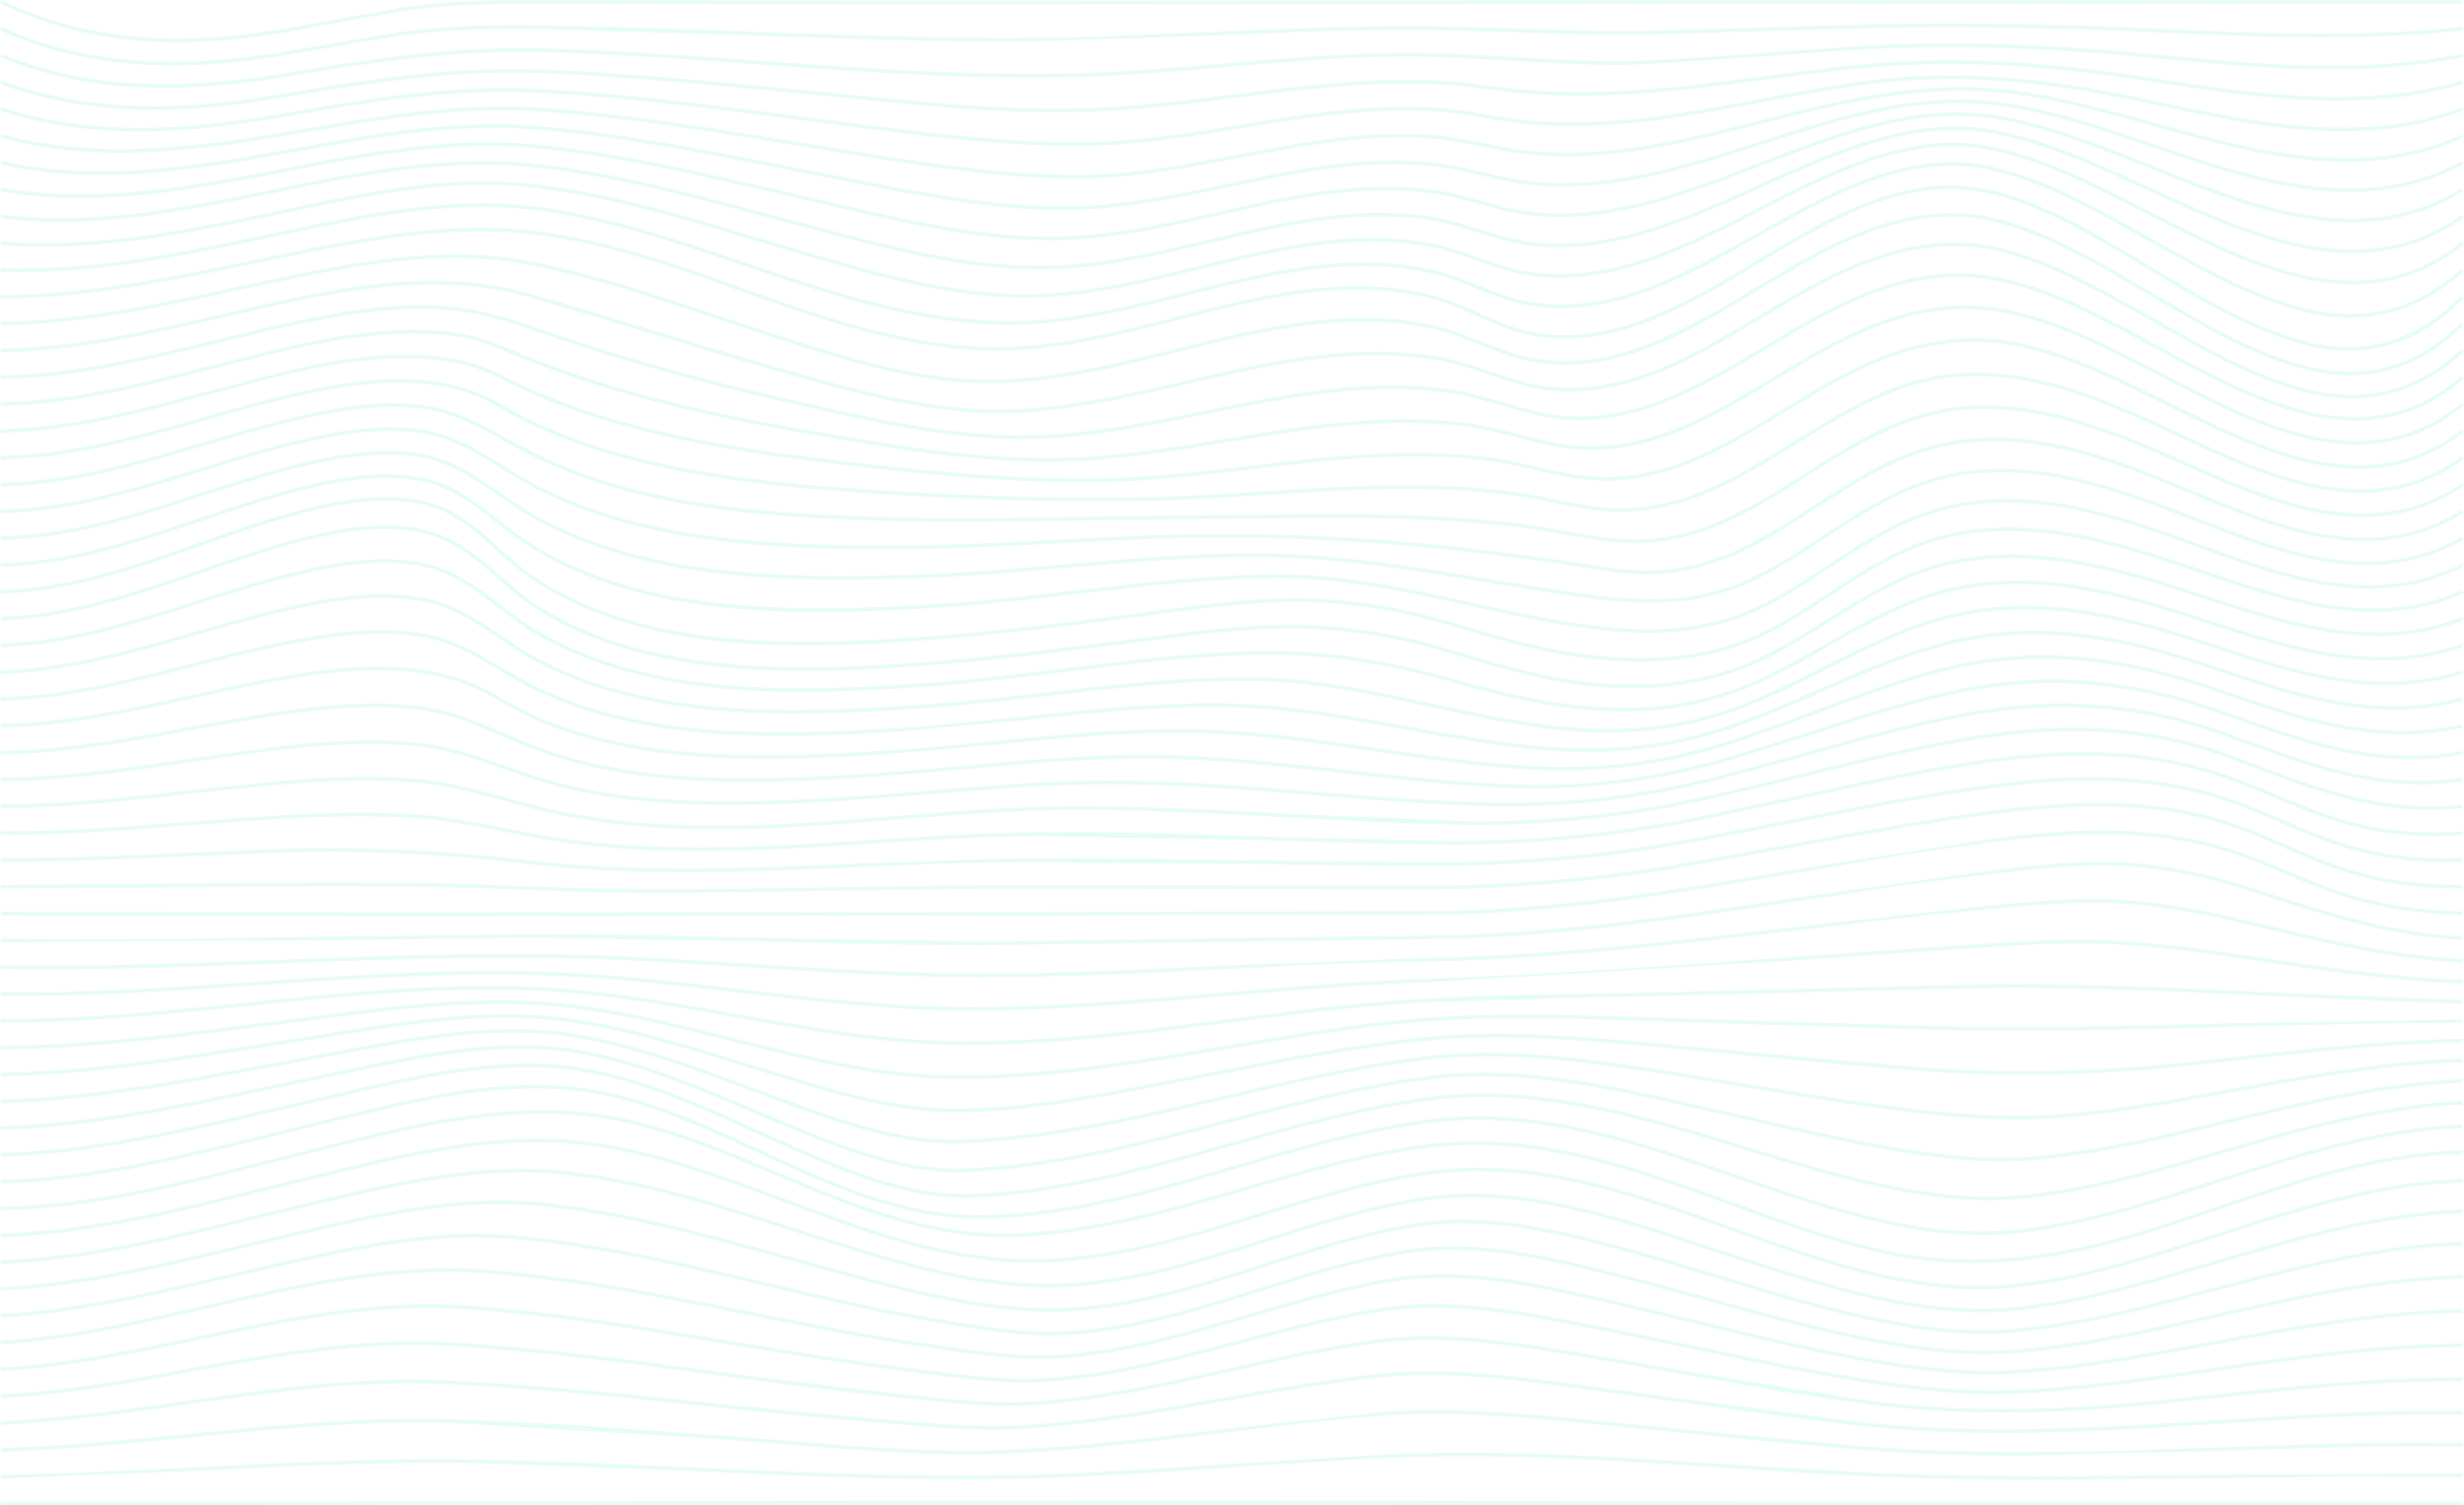 <svg xmlns="http://www.w3.org/2000/svg" width="1573" height="961" fill="none"><g clip-path="url(#a)"><mask id="b" width="1573" height="961" x="0" y="0" maskUnits="userSpaceOnUse" style="mask-type:luminance"><path fill="#fff" d="M0 0h1573v961H0z"/></mask><g fill="#01E4A6" fill-opacity=".1" mask="url(#b)"><path d="M1330.81 961c-45.06 0-90.48-.04-135.45-.183l-941.693-.154-253.176.308v-2.282l253.17-.308 512.347-.457 429.352.611 222.75.148h154.06v2.283c-51.36-.063-103.57-.035-154.06 0zm-23.45-16.32c-38.57 0-77.32-.565-115.75-2.288-30.83-1.387-62.27-3.475-92.68-5.501-68.98-4.588-140.307-9.33-210.117-6.266-33.494 1.472-67.582 3.784-100.54 6.02-51.119 3.47-103.972 7.053-155.981 7.601-63.792.674-128.663-2.322-191.405-5.21l-137.404-4.998c-59.361-1.005-119.722 2.014-178.102 4.936L.514 943.852l-.04-2.282c41.59-.713 83.888-2.83 124.792-4.873 58.415-2.922 118.821-5.94 178.257-4.942 45.815.776 92.406 2.922 137.467 4.999 62.702 2.893 127.544 5.877 191.273 5.21 51.946-.548 104.772-4.132 155.85-7.595l100.598-6.026c69.935-3.07 141.329 1.677 210.379 6.265l92.62 5.495c75.02 3.373 151.29 2.306 225.06 1.273l155.43-.719-.04 2.282c-51.8-.73-104.44.006-155.36.719zm-16.77-15.396c-33.19 0-66.46-.924-99.54-3.515-35.49-2.779-71.49-6.431-106.3-9.963l-56.12-5.575-13.87-1.335c-43.697-4.234-88.884-8.611-133.186-5.073-33.511 2.676-67.525 6.842-100.42 10.87-45.569 5.581-92.691 11.35-139.282 13.267-44.348 1.826-90.025-1.894-134.201-5.495l-35.67-2.802-22.779-1.666-160.468-9.552c-55.896-1.769-112.552 3.789-167.347 9.164-39.58 3.88-80.508 7.898-120.87 9.13l-.069-2.282c40.283-1.227 81.176-5.239 120.716-9.119 54.864-5.381 111.594-10.95 167.639-9.176 53.613 1.695 107.985 5.695 160.565 9.558l22.779 1.667 35.686 2.801c44.108 3.595 89.717 7.316 133.922 5.49 46.499-1.917 93.575-7.681 139.099-13.256l100.518-10.882c44.501-3.555 89.796.833 133.598 5.079l13.86 1.335 56.13 5.575 106.26 9.958c75.22 5.889 151.6 3.155 225.47.513 50.92-1.82 103.58-3.703 155.49-2.762l-.04 2.283c-51.85-.947-104.47.936-155.37 2.756zm-12.06-14.505c-29.42 0-58.9-1.187-88.29-4.331-36.14-3.863-72.7-9.016-108.07-13.998l-56.97-7.846-14.88-1.986c-43.562-5.86-88.611-11.92-132.491-7.036-32.067 3.572-64.523 9.302-95.91 14.848-42.938 7.584-87.336 15.424-131.512 17.878-24.498 1.358-49.8-.799-74.269-2.893l-16.898-1.404c-29.647-2.311-58.643-5.204-85.561-7.989l-23.401-2.436c-54.743-5.724-111.347-11.635-167.261-14.123-54.755-2.431-109.909 5.455-163.248 13.09-38.981 5.575-79.292 11.344-119.221 13.062l-.097-2.283c39.814-1.712 80.068-7.469 118.998-13.039 53.442-7.646 108.705-15.549 163.671-13.107 55.982 2.488 112.621 8.411 167.398 14.134l23.396 2.437 85.503 7.983 16.916 1.404c24.394 2.088 49.616 4.24 73.948 2.887 44.039-2.448 88.369-10.277 131.244-17.849 31.422-5.547 63.912-11.287 96.059-14.865 44.159-4.919 89.351 1.164 133.056 7.041l14.86 1.986 57 7.846 107.99 13.987c75.78 8.103 152.39 3.172 226.48-1.592 50.78-3.27 103.28-6.648 155.23-5.832l-.03 2.282c-51.86-.816-104.31 2.562-155.05 5.826-45.49 2.928-91.95 5.918-138.59 5.918"/><path d="M1278.87 901.774c-31.09 0-60.18-1.866-88.39-5.592-36.27-4.793-72.87-11.276-108.26-17.547l-57.05-9.866-14.01-2.34c-43.643-7.338-88.766-14.922-132.429-8.976-31.108 4.234-62.462 11.282-92.788 18.095-41.007 9.21-83.408 18.739-125.934 21.501-25.211 1.632-51.444-1.204-76.814-3.948l-16.065-1.695c-30.184-3.03-59.625-6.831-86.948-10.483l-23.55-3.172c-55.673-7.533-113.248-15.322-170.293-18.546-55.405-3.133-110.822 6.91-164.412 16.617C82.306 883 41.339 890.419.554 892.513l-.114-2.277c40.637-2.083 81.53-9.49 121.081-16.657 53.722-9.729 109.282-19.789 164.95-16.645 57.135 3.23 114.75 11.025 170.47 18.563l23.544 3.172 86.873 10.477 16.082 1.701c25.274 2.733 51.415 5.563 76.426 3.943 42.349-2.751 84.659-12.257 125.581-21.45 30.371-6.825 61.771-13.878 92.982-18.124 44.005-5.991 89.305 1.627 133.111 8.988l14 2.334 57.08 9.872 108.16 17.529c55.56 7.344 114.54 7.424 185.61.263l36.48-3.823c52.07-5.564 105.91-11.31 159.32-10.882l-.02 2.282c-53.28-.445-107.05 5.307-159.05 10.865l-36.5 3.829c-35.19 3.526-67.43 5.301-97.75 5.301m-6.5-11.755c-28.98 0-56.85-3.641-80.86-7.355-36.02-5.575-72.25-13.233-107.29-20.64l-56.47-11.641-11.53-2.277c-43.924-8.708-89.345-17.718-133.156-11.019-30.662 4.691-61.422 12.822-91.166 20.686-39.797 10.522-80.948 21.398-122.578 24.252-25.816 1.769-52.796-1.729-78.886-5.113l-14.056-1.792c-30.212-3.715-60.749-8.588-86.645-12.862l-23.264-3.869c-55.508-9.267-112.901-18.854-170.008-22.734-57.278-3.892-114.293 8.109-169.425 19.721C85.8 864.061 43.154 873.037.554 875.365l-.126-2.277c42.429-2.322 84.984-11.281 126.134-19.943 55.292-11.641 112.461-23.681 170.054-19.767 57.215 3.892 114.664 13.484 170.224 22.763l23.258 3.869c25.868 4.268 56.382 9.135 86.549 12.844l14.066 1.792c25.982 3.367 52.848 6.848 78.442 5.096 41.413-2.836 82.46-13.689 122.149-24.183 29.801-7.881 60.618-16.029 91.407-20.737 44.204-6.762 89.825 2.282 133.939 11.036l11.53 2.271 56.5 11.647c35.01 7.401 71.21 15.053 107.17 20.617 27.64 4.279 60.45 8.462 94.09 7.053 32.98-1.387 65.79-5.513 90.69-8.959l36.56-5.244c51.85-7.573 105.45-15.402 158.98-15.516v2.283c-53.36.114-106.88 7.931-158.64 15.492l-36.59 5.25c-24.95 3.452-57.83 7.589-90.91 8.976-4.55.197-9.11.294-13.66.291m-2.92-12.645c-27.59 0-53.76-3.84-76.37-7.795-35.51-6.214-71.08-14.905-105.49-23.31l-55.44-13.176-7.42-1.672c-44.504-10.06-90.53-20.463-135.066-13.273-30.771 4.97-61.486 13.992-91.184 22.723-39.323 11.561-79.994 23.51-121.475 26.266-26.473 1.763-54.127-2.397-80.874-6.414l-10.698-1.592c-29.641-4.337-59.534-10.055-84.87-15.076l-22.625-4.52c-54.361-10.899-110.565-22.174-166.793-26.608-60.452-4.771-120.722 9.09-179.005 22.5-42.926 9.872-87.313 20.08-131.575 22.837l-.143-2.277c44.079-2.745 88.369-12.931 131.204-22.78 58.454-13.444 118.895-27.345 179.696-22.551 56.359 4.445 112.638 15.732 167.062 26.648l22.619 4.52c25.302 5.015 55.16 10.728 84.755 15.053l10.704 1.592c26.627 4 54.156 8.137 80.383 6.397 41.23-2.739 81.775-14.66 120.984-26.181 29.767-8.748 60.55-17.798 91.464-22.785 44.97-7.258 91.212 3.19 135.937 13.301l7.42 1.672 55.48 13.188c34.36 8.394 69.91 17.073 105.34 23.276 27.1 4.742 59.31 9.312 92.88 7.252 32.95-2.02 65.7-7.327 90.54-11.726l36.68-6.728c51.58-9.621 104.91-19.573 158.58-20.303l.03 2.283c-53.48.724-106.71 10.659-158.19 20.263l-36.71 6.727c-24.9 4.411-57.73 9.73-90.79 11.755-5.67.347-11.36.518-17.04.514m-1.94-12.748c-27.01 0-52.41-4.126-72.55-8.012-34.85-6.727-69.6-16.303-103.2-25.564l-54.16-14.505-1.3-.326c-45.638-11.515-92.835-23.424-138.986-15.96-31.462 5.09-62.719 14.848-92.942 24.286-39.62 12.371-80.594 25.165-122.669 27.67-27.431 1.638-55.925-3.258-83.482-7.989l-5.504-.942c-28.659-4.89-57.449-11.378-81.832-17.084l-21.677-5.113c-52.374-12.4-106.53-25.228-161.085-30.084-52.779-4.702-105.233 7.276-155.957 18.854l-1.936.445-23.412 5.421C99.29 826.793 50.148 838.246.565 841.139l-.131-2.277c49.388-2.876 98.434-14.306 145.864-25.359l23.424-5.421 1.935-.439c50.896-11.618 103.527-23.636 156.672-18.905 54.715 4.873 108.956 17.718 161.41 30.135l21.671 5.113c24.349 5.7 53.099 12.183 81.696 17.056l5.509.941c27.426 4.708 55.788 9.581 82.957 7.961 41.801-2.488 82.637-15.242 122.126-27.567 30.304-9.461 61.634-19.248 93.262-24.361 46.62-7.538 94.05 4.428 139.92 16.001l1.29.325c18.13 4.577 36.47 9.627 54.2 14.517 33.57 9.25 68.27 18.814 103.03 25.524 24.77 4.782 57.54 9.924 91.37 7.224 32.9-2.63 65.59-9.084 90.39-14.414l36.81-8.194c51.28-11.618 104.32-23.63 158.19-24.931l.05 2.283c-53.63 1.295-106.55 13.284-157.73 24.874l-36.84 8.199c-24.87 5.347-57.65 11.818-90.69 14.46-6.54.514-13.03.742-19.44.742m-1.94-13.067c-20.45 0-42.46-2.631-68.69-8.092-34.14-7.116-68.02-17.444-100.78-27.436l-52.8-15.618c-47.226-13.113-93.361-24.298-138.462-17.302-32.763 5.085-65.196 15.442-96.561 25.462-40.699 13.005-82.786 26.449-126.208 28.583-50.548 2.482-104.829-12.446-152.727-25.61l-10.43-2.865-20.501-5.649c-49.68-13.741-101.049-27.944-153.269-33.074-53.556-5.255-107.18 7.339-159.041 19.522l-5.406 1.266-25.354 6.038C105.068 808.841 53.076 821.309.554 824.014l-.12-2.277c52.317-2.687 104.2-15.133 154.371-27.167l25.365-6.038 5.406-1.266c52.043-12.223 105.856-24.868 159.789-19.573 52.419 5.147 103.886 19.379 153.657 33.142l20.495 5.644 10.436 2.864c47.733 13.125 101.831 27.99 152.013 25.536 43.125-2.117 85.064-15.521 125.626-28.48 31.445-10.049 63.963-20.434 96.904-25.547 45.558-7.065 91.943 4.182 139.414 17.358 17.71 4.913 35.58 10.363 52.86 15.636 32.71 9.974 66.53 20.291 100.58 27.384 35.52 7.401 63.21 9.564 89.78 7.025 32.68-3.127 63.96-10.272 90.26-16.851l36.96-9.587c50.99-13.455 103.72-27.361 157.79-29.096l.08 2.282c-53.81 1.724-106.42 15.601-157.28 29.023l-36.99 9.592c-26.38 6.596-57.76 13.769-90.59 16.908-7.15.69-14.37 1.033-21.79 1.033"/><path d="M1264.47 837.806c-20.07 0-41.52-2.619-65.86-7.983-33.53-7.384-66.59-18.346-98.58-28.954l-51.54-16.548c-41.16-12.343-89.108-24.931-137.423-18.009-34.716 4.976-68.993 15.841-102.145 26.346-42.577 13.495-86.605 27.447-132.129 29.131q-4.034.147-8.078.148c-49.417 0-100.483-16.166-145.818-30.517l-19.148-6.112c-46.414-14.887-94.41-30.277-143.781-35.487-54.235-5.729-108.99 7.378-161.935 20.052l-7.947 1.9-27.146 6.579C110.212 791.243 55.691 804.567.554 806.895l-.097-2.282c54.909-2.317 109.321-15.618 161.941-28.48l27.157-6.585 7.941-1.901c53.134-12.719 108.077-25.866 162.706-20.097 49.605 5.238 97.715 20.662 144.237 35.584l19.143 6.112c47.63 15.076 101.625 32.172 153.126 30.266 45.215-1.672 89.088-15.578 131.523-29.028 33.238-10.534 67.612-21.427 102.516-26.432 48.766-6.99 97.013 5.667 138.403 18.084 17.3 5.187 34.74 10.973 51.61 16.565 31.92 10.585 64.94 21.536 98.34 28.891 33.71 7.424 61.78 9.558 88.35 6.728 32.65-3.487 63.88-11.487 90.13-18.86l37.1-10.807c50.72-15.042 103.16-30.598 157.46-32.503l.08 2.282c-54.01 1.895-106.31 17.41-156.88 32.412l-37.14 10.819c-26.34 7.395-57.7 15.43-90.51 18.934-7.59.804-15.3 1.209-23.22 1.209"/><path d="M1263.64 823.13c-19.95 0-41.01-2.574-63.76-7.755-31.73-7.23-63.61-18.648-94.45-29.696-61.22-21.935-124.542-44.617-190.646-36.126-37.36 4.799-74.206 16.097-109.835 27.025-45.261 13.877-92.063 28.229-140.464 29.444l-5.812.074c-55.268 0-107.483-19.561-158.047-38.5-41.995-15.732-85.424-32.001-130.319-36.954-54.749-6.037-110.366 7.475-164.156 20.548l-9.106 2.209-28.653 7.058C113.9 774.01 57.552 788.019.531 789.776l-.069-2.282c56.776-1.752 113.004-15.732 167.382-29.251l28.67-7.064 9.106-2.208c53.979-13.119 109.795-26.683 164.944-20.6 45.175 4.987 88.74 21.301 130.873 37.085 52.122 19.527 106.027 39.71 162.997 38.284 48.081-1.21 94.734-15.516 139.847-29.348 35.726-10.956 72.664-22.283 110.217-27.105 66.658-8.565 130.232 14.215 191.712 36.241 30.77 11.025 62.58 22.42 94.18 29.621 31.94 7.276 60.49 9.37 87.29 6.392 32.63-3.624 63.83-12.28 90.04-20.269l37.23-11.79c50.48-16.291 102.68-33.136 157.2-34.859l.07 2.282c-54.2 1.712-106.24 18.511-156.57 34.752l-37.26 11.8c-26.31 8.018-57.64 16.708-90.46 20.355-8.07.886-16.18 1.326-24.29 1.318m-4.54-16.72c-20.1 0-39.49-2.191-58.64-6.602-32.76-7.544-64.93-19.224-96.04-30.517-60.13-21.833-122.316-44.407-189.596-36.834-40.757 4.587-80.942 16.274-119.803 27.578-48.744 14.18-99.148 28.84-151.185 29.65l-3.135.023c-51.923 0-99.29-19.955-145.139-39.271-38.798-16.343-78.915-33.245-121.601-37.987-55.086-6.117-111.16 7.755-165.389 21.171l-8.273 2.043-29.732 7.48C115.378 757.171 58.306 771.682.525 772.663l-.04-2.282c57.512-.976 114.454-15.453 169.517-29.445l29.749-7.487 8.273-2.042c54.423-13.462 110.697-27.385 166.188-21.228 43.017 4.776 83.288 21.741 122.241 38.153 46.551 19.612 94.689 39.887 147.354 39.071 51.735-.805 101.985-15.425 150.586-29.559 38.952-11.333 79.235-23.048 120.185-27.659 30.44-3.429 62.405-1.055 97.722 7.247 31.47 7.402 62.7 18.74 92.91 29.707 31.05 11.27 63.15 22.928 95.78 30.438 67.25 15.481 129.82.217 176.81-14.814l37.31-12.434c50.32-17.113 102.35-34.808 157.07-35.881l.04 2.283c-54.36 1.067-106.22 18.705-156.38 35.761l-37.34 12.445c-33.29 10.648-61.29 16.931-88.12 19.773-10.67 1.135-21.07 1.7-31.28 1.7m5.6-17.929c-19.45 0-39.82-2.499-62.51-7.601-31.87-7.161-63.71-18.174-94.5-28.828-62.33-21.553-126.768-43.842-194.494-35.219-41.875 5.329-83.431 17.455-123.61 29.182-51.809 15.121-105.388 30.757-160.348 32.052-51.581 1.193-98.52-20.497-143.924-41.496-36.155-16.72-73.543-34.01-113.054-39.636-51.21-7.282-104.675 5.78-156.375 18.414l-15.928 3.869-29.179 7.138C115.498 740.006 58.34 754.112.525 755.544l-.057-2.282c57.569-1.421 114.602-15.504 169.762-29.12l29.19-7.138 15.917-3.869c49.491-12.097 105.593-25.804 157.236-18.46 39.843 5.666 77.386 23.031 113.695 39.824 45.163 20.885 91.857 42.472 142.907 41.285 54.663-1.289 108.088-16.879 159.76-31.961 40.271-11.749 81.907-23.903 123.965-29.256 68.262-8.691 132.96 13.69 195.53 35.328 30.73 10.631 62.52 21.621 94.26 28.754 32.3 7.258 59.86 9.216 86.74 6.146 33.05-3.772 65.24-12.828 89.58-20.292l36.03-11.447c50.4-16.291 102.5-33.136 157.09-35.173l.09 2.282c-54.27 2.02-106.23 18.819-156.47 35.06l-36.07 11.458c-24.44 7.498-56.76 16.588-89.99 20.377-8.3.953-16.64 1.427-24.99 1.421m5.19-22.209c-19 0-39.31-2.322-63.13-7.116-31.34-6.305-63.24-16.017-94.1-25.41-65.13-19.829-132.486-40.332-200.645-31.134-42.624 5.752-85.075 17.679-126.134 29.211-53.454 15.013-108.722 30.535-165.133 32.686-42.543 1.615-85.463-17.536-123.336-34.438l-15.831-7.133c-35.687-16.166-72.59-32.885-111.993-39.242-48.806-7.875-103.047 4.776-150.906 15.944l-19.97 4.61-28.202 6.471C115.276 723.503 58.157 736.719.531 738.437l-.069-2.283c57.398-1.706 114.408-14.899 169.534-27.658l28.214-6.477 19.953-4.605c48.064-11.213 102.539-23.915 151.79-15.972 39.706 6.408 76.746 23.191 112.57 39.419l15.819 7.133c37.645 16.8 80.308 35.841 122.315 34.238 56.136-2.14 111.279-17.627 164.601-32.6 41.133-11.55 83.665-23.499 126.443-29.273 68.662-9.268 136.249 11.309 201.619 31.207 30.8 9.376 62.65 19.077 93.88 25.359 34.12 6.865 60.97 8.634 87.06 5.729 25.75-2.859 52.95-8.485 88.19-18.226l33.87-9.643c50.15-14.483 102.01-29.462 155.8-32.001l.11 2.282c-53.53 2.528-105.25 17.467-155.27 31.916l-33.9 9.649c-35.36 9.781-62.67 15.424-88.54 18.3-8.08.885-16.23 1.341-24.63 1.341m-659.281-17.895c-38.718 0-78.601-16.639-113.979-31.402l-3.226-1.346-15.74-6.62C442 693.933 405.12 678.344 366.191 672.055c-47.761-7.72-101.032 3.715-148.034 13.804l-21.334 4.519-27.089 5.667C114.682 707.657 57.758 719.657.525 721.306l-.069-2.282c57.027-1.638 113.848-13.621 168.803-25.211l27.1-5.672 21.318-4.513c47.196-10.129 100.689-21.61 148.878-13.821 39.198 6.334 76.209 21.981 111.999 37.108l15.728 6.619 3.226 1.347c36.771 15.339 78.447 32.714 118.307 31.122 56.901-2.299 113.135-17.004 167.524-31.225 41.522-10.853 84.453-22.083 127.442-27.732 50.53-6.642 100.029 2.465 146.389 12.365l54.03 12.235c33.51 7.806 68.16 15.875 102.68 21.535 25.29 4.143 55.48 7.961 87.73 4.851 25.14-2.426 52.47-7.196 86-15.019l31.1-7.43c49.6-11.989 100.89-24.389 153.41-26.763l.1 2.283c-52.3 2.368-103.48 14.739-152.97 26.7l-31.12 7.435c-33.64 7.846-61.06 12.634-86.31 15.065-32.7 3.15-64.38-.948-88.32-4.873-34.6-5.667-69.28-13.747-102.84-21.565l-53.98-12.222c-46.17-9.861-95.449-18.934-145.614-12.338-42.846 5.633-85.709 16.84-127.162 27.676-54.503 14.249-110.857 28.988-168.009 31.293-1.747.069-3.517.103-5.287.103zm-2.004-18.386c-38.021 0-77.619-14.579-112.74-27.515l-5.087-1.872-15.797-5.855c-36.252-13.489-73.737-27.441-112.706-33.159-47.676-6.99-98.126 2.579-146.915 11.829l-20.895 3.915-25.856 4.781C113.848 692.318 57.227 702.864.525 704.182l-.051-2.283c56.519-1.312 113.049-11.846 167.718-22.032l25.862-4.782 20.883-3.908c48.972-9.29 99.616-18.894 147.674-11.847 39.21 5.746 76.809 19.744 113.169 33.279l15.786 5.849 5.092 1.872c36.617 13.484 78.133 28.771 117.354 27.271 56.953-2.175 113.574-15.43 168.335-28.247 41.675-9.758 84.767-19.841 127.749-24.993 52.192-6.254 106.014 1.951 149.254 8.548l56.15 9.061c34.88 5.781 70.94 11.761 106.63 15.978 26.04 3.081 56.94 5.917 88.67 3.623 24.7-1.78 51.14-5.266 83.24-10.956l27.91-5.05c48.81-8.913 99.27-18.129 150.19-19.875l.08 2.283c-50.75 1.74-101.14 10.944-149.86 19.841l-27.93 5.05c-32.17 5.706-58.7 9.198-83.47 10.984-31.93 2.306-62.95-.542-89.1-3.635-35.75-4.228-71.84-10.208-106.74-15.994l-56.12-9.056c-54.82-8.36-100.577-14.3-148.635-8.537-42.857 5.136-85.886 15.207-127.499 24.948-54.863 12.845-111.593 26.124-168.769 28.303-1.826.08-3.659.114-5.492.114m1.313-19.926c-39.603 0-79.331-12.263-117.764-24.126l-6.634-2.043-12.486-3.858c-37.776-11.709-76.837-23.812-116.794-28.394-48.361-5.547-98.817 2.602-147.611 10.488l-20.039 3.201-21.363 3.373C112.838 677.334 56.599 686.253.52 687.08l-.034-2.283c55.919-.827 112.079-9.734 166.383-18.345l21.368-3.373 20.022-3.201c48.948-7.909 99.559-16.086 148.233-10.5 40.174 4.605 79.338 16.748 117.211 28.486l12.48 3.858 6.64 2.048c38.512 11.887 78.35 24.172 117.839 24.024 44.199-.177 89.231-8.959 132.779-17.456l15.483-3.007 19.884-3.852c41.796-8.131 85.018-16.537 128.11-21.102 50.267-5.324 101.262-.764 150.572 3.647l2.13.188 60.73 5.775 109.44 9.706c54.98 3.858 110.85 2.551 170.82-3.994l25.68-2.853c47.63-5.336 96.88-10.859 145.87-11.715l.04 2.282c-48.89.856-98.09 6.368-145.66 11.698l-25.68 2.853c-60.11 6.557-116.12 7.869-171.23 4-36.56-2.562-73.65-6.197-109.51-9.712l-60.7-5.775-2.13-.188c-49.21-4.399-100.088-8.953-150.133-3.652-42.988 4.554-86.16 12.953-127.909 21.073l-19.89 3.858-15.477 3.007c-43.651 8.514-88.792 17.324-133.208 17.501-.245-.011-.503-.011-.755-.011m1.924-21.188c-48.931 0-97.235-12.171-143.969-23.943-37.782-9.518-76.854-19.362-115.96-22.689-50.154-4.262-101.717 2.397-151.579 8.834l-14.495 1.86-19.965 2.562C111.85 662.469 55.988 669.67.502 669.95l-.011-2.283c55.343-.28 111.131-7.475 165.092-14.431l19.97-2.562 14.49-1.861c49.982-6.453 101.671-13.13 152.07-8.844 39.294 3.344 78.452 13.21 116.326 22.751 46.979 11.84 95.562 24.052 144.619 23.875 57.433-.24 115.327-9.963 171.315-19.362 40.015-6.722 81.393-13.666 122.264-17.096 45.495-3.817 91.954-2.339 136.883-.907l18.74.582 63.23 2.031 113.96 3.344c62.38 1.319 125.73-.348 186.99-1.963l145.74-2.436v2.282c-48.6-.114-97.95 1.182-145.68 2.437-61.29 1.615-124.67 3.287-187.1 1.963l-113.99-3.344-63.22-2.031-18.75-.583c-44.866-1.426-91.257-2.904-136.62.902-40.78 3.424-82.107 10.363-122.076 17.073-56.073 9.416-114.059 19.156-171.68 19.396zm5.007-21.792h-.245c-49.583-.017-99.045-8.93-146.881-17.553-39.814-7.172-80.982-14.596-121.978-16.833-63.472-3.47-127.824 3.161-190.052 9.581-51.46 5.307-104.679 10.802-157.196 10.556l.011-2.282c52.408.245 105.553-5.244 156.951-10.545 62.319-6.426 126.762-13.068 190.412-9.587 41.139 2.248 82.38 9.684 122.263 16.868 47.739 8.605 97.098 17.501 146.475 17.518h.246c56.119 0 112.832-7.235 167.695-14.237 39.923-5.096 81.205-10.363 121.944-12.805 36.549-2.191 73.823-2.807 109.876-3.401l48.49-.936 65.67-1.66 118.45-2.956c67.73-1.632 136.22 1.649 202.46 4.816l120.77 4.742-.05 2.282c-40.37-.895-81.28-2.853-120.84-4.747-66.19-3.167-134.64-6.443-202.29-4.816l-118.44 2.955-65.68 1.661-48.5.936-109.773 3.395c-40.665 2.437-81.907 7.698-121.795 12.788-54.938 7.013-111.731 14.26-167.993 14.26m3.511-21.861c-49.651 0-99.564-5.832-147.874-11.475-41.395-4.833-84.201-9.838-126.573-11.133-60.675-1.86-122.178 2.317-181.66 6.351C110.64 632.608 55.2 636.368.491 635.712l.029-2.283c54.618.662 110.011-3.104 163.579-6.739 59.533-4.04 121.093-8.223 181.882-6.357 42.469 1.301 85.326 6.306 126.774 11.15 49.582 5.792 100.86 11.767 151.727 11.447 52.751-.348 106.17-4.919 157.83-9.335 41.493-3.55 84.396-7.219 126.74-8.685 78.264-2.711 157.588-8.417 234.298-13.929l116.22-8.001 6.86-.433c28.23-1.792 57.44-3.647 86.25-1.815 22.29 1.421 45.4 3.926 70.65 7.669l14.44 2.152c43.8 6.545 89.08 13.312 134.45 15.036l-.08 2.282c-45.51-1.734-90.85-8.508-134.71-15.064l-14.43-2.152c-25.19-3.732-48.24-6.231-70.46-7.652-28.67-1.826-57.8.023-85.97 1.815l-6.87.433-116.19 8.001-234.39 13.935c-42.28 1.466-85.155 5.13-126.619 8.679-51.706 4.422-105.171 8.993-158.013 9.347zm6.674-21.37c-49.348 0-99.296-3.184-147.617-6.265-44.753-2.854-91.035-5.804-136.661-6.215-55.092-.49-111.057 1.632-165.178 3.681-58.026 2.203-118.022 4.474-177.098 3.538l.034-2.283c59.014.942 118.981-1.335 176.972-3.532 54.15-2.054 110.144-4.177 165.287-3.686 45.694.405 92.006 3.361 136.787 6.214 48.714 3.104 99.096 6.323 148.787 6.26 50.81-.057 102.385-2.625 152.264-5.107l128.424-4.913c80.485-1.227 161.625-10.854 240.105-20.167l118.03-13.01 4.43-.416c29.3-2.751 59.6-5.598 89.51-2.922 21.95 1.963 44.25 5.695 68.16 11.407l12.95 3.11c43.77 10.545 85.11 20.502 130 22.574l-.1 2.282c-45.12-2.082-86.56-12.068-130.43-22.637l-12.95-3.109c-23.8-5.684-45.99-9.399-67.83-11.356-29.7-2.659-59.9.177-89.09 2.922l-4.44.416c-39.39 3.681-79.34 8.423-117.98 13.005-78.53 9.318-159.732 18.956-240.337 20.183-42.811.651-86.297 2.813-128.343 4.907-49.908 2.483-101.512 5.056-152.373 5.113z"/><path d="M623.18 603.42c-45.694 0-92.028-1.216-136.889-2.391l-147.897-2.368-129.114 1.575L.48 601.48l.034-2.283c69.53.993 140.298-.143 208.731-1.244l129.143-1.575c49.343-.217 99.479 1.096 147.965 2.368l141.389 2.391 141.594-1.934 137.21-1.923c82.494-.24 165.154-12.777 245.094-24.897l119.49-16.685 2.02-.234c30.56-3.544 62.16-7.201 93.27-4.103 21.66 2.157 44.14 6.905 66.84 14.112l13.99 4.474c41.37 13.29 80.44 25.838 124.98 27.744l-.1 2.282c-44.85-1.923-84.06-14.517-125.58-27.852l-13.98-4.474c-22.54-7.156-44.87-11.869-66.37-14.015-30.86-3.075-62.34.571-92.78 4.097l-2.03.234c-39.91 4.622-80.32 10.751-119.4 16.68-80.02 12.137-162.767 24.685-245.427 24.925l-137.176 1.923-141.634 1.934zm-376.518-18.466c-82.027 0-164.453-.143-246.171-.599l.011-2.283 461.771.377 167.222-.211 114.185-.228 162.911-.211h1.079c82.289 0 164.14-13.975 243.31-27.499l123.49-19.236c51.33-6.471 106.4-9.615 161.35 11.03 8.12 3.053 16.25 6.465 24.1 9.764 10.79 4.531 21.94 9.21 33.21 13.01 23.97 8.086 49.84 12.36 79.08 13.079l-.05 2.282c-29.48-.724-55.56-5.038-79.76-13.198-11.34-3.823-22.53-8.525-33.36-13.068l-24.03-9.729c-54.48-20.468-109.21-17.341-160.25-10.905-41.35 5.21-83.06 12.337-123.4 19.225-79.25 13.535-161.207 27.527-243.69 27.527h-1.085c-54.298-.085-109.509.069-162.899.211l-114.186.228-167.221.212zm183.087-14.996c-31.143 0-62.365-.485-93.348-1.872-74.051-3.309-149.272-2.442-222.016-1.603l-113.894.753.006-2.282 113.86-.754c72.778-.839 148.028-1.706 222.147 1.609 67.863 3.036 136.924 1.747 203.714.503l91.143-1.313 156.906.166 118.946.302c55.743-.085 109.517-4.576 164.377-13.741l71.89-12.85c42.6-7.864 86.65-16.001 130.36-21.564 32.39-4.126 58.42-5.53 81.93-4.411 29.4 1.392 55.59 6.756 80.08 16.388 7.82 3.082 15.65 6.505 23.22 9.821 11.15 4.879 22.67 9.929 34.38 13.94 23.39 8.018 48.55 11.921 76.85 11.921l1.87-.006.01 2.282-1.88.006c-28.56 0-53.96-3.943-77.6-12.046-11.79-4.04-23.36-9.107-34.55-14.009l-23.14-9.786c-54.69-21.519-112.02-18.061-160.87-11.835-43.66 5.558-87.68 13.689-130.24 21.547l-71.93 12.856c-54.99 9.182-108.877 13.69-164.751 13.77-39.654.062-79.971-.126-118.958-.303l-156.882-.165-91.116 1.312zm7.701-13.107c-33.243 0-66.544-1.336-99.501-5.239-55.121-6.522-106.467-8.947-156.974-7.407l-63.461 2.568c-38.33 1.741-77.974 3.538-117.029 3.344l.011-2.282c39.009.205 78.613-1.598 116.914-3.339l63.495-2.567c50.622-1.547 102.077.884 157.311 7.418 69.37 8.211 140.389 5.033 209.074 1.957l97.19-3.218c49.993-.485 100.809.336 149.952 1.13l120.208 1.272c55.32-.028 108.65-4.788 163.06-14.545l67.11-12.874c41.78-8.28 84.98-16.833 127.95-22.465 31.55-4.138 57.56-5.387 81.85-3.949 28.91 1.717 55.03 7.315 79.84 17.124 7.29 2.882 14.61 6.032 21.69 9.079 12.19 5.244 24.8 10.671 37.61 14.876 24.17 7.932 49.8 11.236 78.39 10.112l.09 2.283c-28.86 1.141-54.76-2.203-79.18-10.22-12.92-4.24-25.57-9.684-37.8-14.951l-21.63-9.05c-57.37-22.683-115.94-18.882-160.56-13.033-42.89 5.62-86.06 14.174-127.8 22.443l-67.15 12.884c-54.54 9.787-108.007 14.551-163.459 14.58H912.9c-39.524 0-79.663-.651-118.496-1.278l-149.895-1.13c-32.301.314-65.248 1.792-97.11 3.218-36.189 1.609-73.029 3.259-109.949 3.259"/><path d="M446.682 543.304c-36.469 0-72.915-2.317-108.739-9.25l-12.314-2.425c-21.129-4.206-41.082-8.172-62.474-9.484-23.521-1.444-48.469-1.313-80.896.439-21.272 1.147-42.869 2.825-63.758 4.451-38.615 3.007-78.538 6.123-118.016 5.969l.006-2.283c39.369.154 79.263-2.961 117.833-5.963l63.809-4.456c32.519-1.752 57.547-1.889 81.159-.434 21.54 1.324 41.573 5.307 62.776 9.524l12.303 2.425c72.333 13.998 147.372 9.096 219.933 4.36 33.58-2.192 68.308-4.457 102.185-4.799 48.612-.491 97.988 1.135 145.733 2.71l117.285 2.768c54.087.279 106.183-4.668 159.243-15.111l63.98-13.501c39.81-8.685 80.97-17.661 122.03-23.481 30.42-4.308 57.32-5.598 82.24-3.932 28.53 1.906 54.76 7.635 80.19 17.507 7.02 2.728 14.08 5.672 20.91 8.525 13.27 5.541 27 11.276 40.97 15.596 24.84 7.686 50.68 10.391 79 8.257l.17 2.277c-28.61 2.151-54.73-.577-79.85-8.349-14.07-4.354-27.85-10.106-41.18-15.669l-20.85-8.503c-47.37-18.391-97.11-22.54-161.29-13.444-40.97 5.804-82.09 14.774-121.86 23.453l-64.03 13.507c-53.21 10.465-105.461 15.43-159.702 15.15-39.135-.2-78.898-1.506-117.348-2.773l-145.636-2.705c-33.814.343-68.507 2.602-102.059 4.793-36.817 2.403-74.291 4.851-111.753 4.851m10.584-13.906c-40.14 0-80.085-3.367-118.969-13.65l-14.37-3.909c-19.97-5.512-38.838-10.722-59.813-12.411-23.184-1.86-48.035-1.535-80.582 1.056-21.369 1.7-43.034 4.137-63.986 6.488-38.895 4.371-79.109 8.884-119.049 8.907v-2.282c39.814-.023 79.96-4.531 118.786-8.891l64.061-6.493c32.672-2.603 57.638-2.928 80.947-1.056 21.198 1.7 40.163 6.939 60.241 12.485l14.341 3.903c75.935 20.081 156.198 13.633 233.817 7.39 35.853-2.882 72.932-5.86 108.813-6.123 46.865-.336 94.393 2.254 140.35 4.759l113.517 4.657c51.826.73 102.1-4.451 153.7-15.83 20.1-4.433 40.46-9.421 60.14-14.248 37.4-9.17 76.07-18.649 114.78-24.737 61.01-9.592 112.79-5.239 162.95 13.695l8.8 3.338c44.38 16.851 86.31 32.771 136.3 27.145l.26 2.265c-7.1.799-14.04 1.17-20.84 1.17-41.61 0-78.16-13.877-116.53-28.451l-8.8-3.333c-49.78-18.791-101.19-23.105-161.79-13.575-38.62 6.071-77.24 15.538-114.59 24.697l-60.19 14.26c-51.78 11.412-102.233 16.605-154.23 15.88-37.919-.53-76.397-2.63-113.608-4.662-45.924-2.505-93.416-5.095-140.207-4.759-35.801.257-72.835 3.236-108.648 6.112-38.159 3.087-76.968 6.203-115.601 6.203m505.821-14.643q-6.975.002-13.947-.182c-36.509-.942-73.48-3.932-109.23-6.82-43.879-3.549-89.26-7.195-134.075-7.115-36.463.08-73.48 3.172-109.276 6.168l-61.851 4.634c-65.419 3.76-134.423 5.735-195.835-14.483l-16.83-5.803c-18.748-6.614-36.457-12.862-57.009-14.877-29.282-2.87-58.278-.536-80.269 1.809-21.46 2.294-43.188 5.513-64.197 8.623C81.433 492.506 40.951 498.504.502 498.76l-.017-2.282c40.288-.257 80.685-6.237 119.752-12.029l64.289-8.634c22.099-2.362 51.249-4.702 80.736-1.814 20.826 2.037 38.661 8.331 57.546 14.996l16.785 5.786c61.034 20.098 129.793 18.118 194.99 14.369 20.592-1.182 41.533-2.934 61.788-4.628 35.841-2.996 72.904-6.095 109.458-6.174 44.907-.075 90.339 3.572 134.264 7.127 35.721 2.887 72.664 5.871 109.104 6.813 49.223 1.267 97.313-4.177 147.003-16.651 18.68-4.685 37.56-9.975 55.83-15.082 34.68-9.712 70.55-19.749 106.66-26.152 28.74-5.095 55.76-6.505 82.63-4.314 27.28 2.22 53.67 8.092 80.68 17.947l8.53 3.127c46.33 17.004 90.1 33.056 141.48 25.33l.34 2.254c-51.96 7.823-95.99-8.337-142.61-25.444l-8.52-3.122c-52.46-19.145-105.49-23.567-162.13-13.529-36 6.379-71.81 16.405-106.45 26.1l-55.88 15.099c-45.2 11.344-89.07 16.902-133.673 16.902m17.921-11.452c-5.681 0-11.367-.115-17.076-.337-35.002-1.375-70.334-5.313-104.503-9.119-41.704-4.645-84.829-9.449-127.618-9.626-38.69-.149-77.985 3.435-115.989 6.91l-65.979 5.353c-32.244 1.951-69.707 3.857-106.284 1.837-40.277-2.225-74.285-8.902-103.966-20.411-6.583-2.551-12.937-5.285-19.08-7.921-17.663-7.595-34.345-14.762-54.555-17.09-28.847-3.321-57.877-.337-79.948 2.636-21.552 2.899-43.32 6.916-64.375 10.796-39.392 7.265-80.125 14.774-121.121 15.31l-.029-2.282c40.802-.531 81.439-8.023 120.739-15.27 21.084-3.886 42.881-7.909 64.489-10.814 22.202-2.99 51.415-5.991 80.514-2.642 20.541 2.363 37.371 9.598 55.194 17.262l19 7.892c63.986 24.805 138.476 22.705 209.291 18.425 21.956-1.329 44.301-3.372 65.91-5.346 38.056-3.481 77.408-7.07 116.206-6.922 42.909.171 86.097 4.987 127.864 9.638 34.128 3.8 69.415 7.732 104.343 9.107 47.435 1.866 91.825-3.698 139.725-17.518 17.17-4.953 34.5-10.557 51.25-15.967 31.82-10.282 64.72-20.913 98.11-27.641 27.89-5.621 54.96-7.15 82.75-4.673 26.43 2.356 52.88 8.291 80.85 18.151l8.44 2.985c48.38 17.142 94.08 33.325 146.82 23.367l.42 2.243a178 178 0 0 1-33.16 3.093c-39.89 0-76.53-12.982-114.84-26.558l-8.43-2.984c-56.03-19.744-109.16-24.121-162.39-13.387-33.27 6.705-66.11 17.319-97.86 27.579l-51.32 15.989c-41.74 12.023-82.26 17.935-123.392 17.935m17.127-11.447a386 386 0 0 1-22.528-.674c-32.496-1.917-65.145-6.67-96.716-11.27-40.231-5.854-81.838-11.914-123.411-12.131-40.368-.211-81.37 3.817-121.019 7.715l-72.401 6.214c-74.376 4.542-152.572 6.608-219.327-21.753-7.336-3.115-14.324-7.07-21.084-10.887-8.152-4.605-16.578-9.37-25.564-12.617-9.146-3.304-19.285-5.678-30.132-7.059-27.409-3.486-54.864-.176-75.724 3.093-22.648 3.55-45.455 8.583-67.52 13.444-39.632 8.737-80.611 17.77-122.189 18.586l-.046-2.283c41.35-.81 82.215-9.82 121.738-18.534 22.094-4.873 44.941-9.906 67.657-13.472 21.009-3.293 48.675-6.625 76.363-3.105 11.013 1.404 21.318 3.818 30.623 7.173 9.163 3.31 17.681 8.126 25.913 12.777 6.703 3.789 13.633 7.709 20.85 10.773 66.298 28.166 144.197 26.101 218.294 21.576 24.092-1.473 48.612-3.881 72.321-6.209 39.706-3.903 80.765-7.926 121.259-7.726 41.732.217 83.419 6.288 123.73 12.154 31.525 4.588 64.124 9.336 96.522 11.247 46.636 2.757 89.376-2.921 134.496-17.872 16.03-5.312 32.16-11.372 47.75-17.227 29.36-11.03 59.71-22.432 90.91-29.41 50.5-11.299 102.35-6.905 163.17 13.843l7.95 2.722c50.38 17.267 97.97 33.582 151.91 21.319l.5 2.225c-13.31 3.025-26.23 4.337-38.88 4.337-39.23 0-75.94-12.582-114.27-25.724l-7.95-2.716c-60.4-20.6-111.85-24.977-161.93-13.775-31.04 6.944-61.32 18.323-90.61 29.319l-47.84 17.256c-38.04 12.616-74.41 18.671-112.815 18.671m15.395-11.755c-7.89 0-15.886-.303-24.033-.908-31.194-2.311-62.314-7.96-92.406-13.427-38.107-6.916-77.505-14.071-117.273-14.459-42.464-.417-85.629 4.143-127.373 8.553l-76.392 7.014c-25.342 1.62-51.09 2.95-76.649 2.95-54.72 0-108.602-6.095-155.981-28.492-8.7-4.114-16.755-8.845-24.548-13.421-16.402-9.638-31.902-18.74-51.992-21.69-26.878-3.943-54.418-.051-75.404 3.783-22.733 4.155-45.575 9.981-67.663 15.619C83.945 435.808 42.709 446.331.525 447.404l-.057-2.283c41.927-1.067 83.031-11.561 122.783-21.707 22.128-5.649 45.01-11.487 67.817-15.652 21.163-3.863 48.943-7.789 76.146-3.795 20.53 3.013 36.212 12.229 52.814 21.981 7.747 4.554 15.763 9.256 24.366 13.324 69.016 32.623 152.207 30.398 231.51 25.325 25.405-1.627 51.278-4.36 76.295-7.002 41.807-4.417 85.041-8.982 127.636-8.565 39.963.394 79.463 7.566 117.662 14.5 30.035 5.449 61.092 11.087 92.165 13.392 45.138 3.35 85.738-2.573 127.778-18.625 14.58-5.569 29.19-11.943 43.3-18.1 26.57-11.59 54.05-23.579 82.74-30.832 26.34-6.659 53.41-8.325 82.73-5.095 24.49 2.699 50.21 8.702 80.94 18.893l8.18 2.722c52.27 17.427 101.63 33.896 156.55 19.282l.58 2.208c-55.58 14.785-105.26-1.78-157.86-19.321l-8.18-2.722c-43.65-14.477-101.55-29.131-162.38-13.747-28.51 7.207-55.9 19.156-82.39 30.711-14.14 6.169-28.77 12.549-43.4 18.141-34.77 13.267-68.57 19.664-104.72 19.664m13.04-12.434c-8.22 0-16.59-.377-25.18-1.124-30.105-2.625-59.854-9.085-88.627-15.333-36.212-7.864-73.658-15.995-111.936-16.469-44.188-.548-89.14 4.594-132.614 9.57-26.239 3.001-53.368 6.106-80.006 7.92-84.327 5.741-172.656 8.223-244.338-29.028-9.095-4.725-17.373-10.3-25.371-15.692-15.768-10.625-30.663-20.657-50.65-24.007-26.472-4.433-54.041-.011-75.102 4.337-22.813 4.714-45.688 11.304-67.811 17.678-40.117 11.556-81.604 23.51-124.41 24.771l-.069-2.282c42.52-1.256 83.865-13.165 123.845-24.686 22.162-6.385 45.083-12.987 67.976-17.718 21.255-4.388 49.092-8.856 75.941-4.354 20.478 3.43 35.573 13.599 51.552 24.366 7.953 5.353 16.168 10.894 25.148 15.561 71.157 36.983 159.127 34.495 243.128 28.777 26.593-1.809 53.693-4.907 79.903-7.909 43.543-4.981 88.569-10.134 132.9-9.581 38.507.48 76.066 8.634 112.392 16.52 28.705 6.232 58.38 12.68 88.339 15.293 44.36 3.869 83.19-2.26 122.21-19.287 13.31-5.803 26.54-12.457 39.33-18.894 24.07-12.103 48.95-24.617 75.49-32.081 25.76-7.241 52.92-9.021 83.02-5.443 23.83 2.836 48.9 8.81 81.28 19.372l8.01 2.625c54.1 17.747 105.2 34.506 160.92 17.49l.66 2.186c-25.33 7.737-52.29 9.13-82.39 4.251-26.83-4.348-53.81-13.199-79.9-21.753l-8.01-2.624c-48.62-15.864-106-29.924-162.98-13.907-26.33 7.401-51.11 19.87-75.07 31.921-12.83 6.449-26.08 13.119-39.45 18.945-31.82 13.884-63.52 20.589-98.13 20.589"/><path d="M1035.96 454.171c-7.71 0-15.57-.365-23.61-1.084-32.336-2.91-64.009-11.612-91.955-19.293-37.919-10.42-72.549-15.584-105.867-15.778-44.844-.28-90.476 5.427-134.629 10.933-28.116 3.51-57.192 7.133-85.709 9.176-39.095 2.796-84.533 5.467-128.988 1.718-49.486-4.172-89.717-15.63-122.983-35.031-9.02-5.262-17.001-11.396-24.726-17.33-15.043-11.561-29.253-22.477-49.536-26.192-26.039-4.771-53.579.182-74.668 5.027-22.619 5.198-45.272 12.405-67.183 19.379-40.386 12.85-82.147 26.14-125.581 27.481l-.069-2.282c43.114-1.336 84.721-14.574 124.958-27.374 21.951-6.984 44.655-14.208 67.36-19.43 21.3-4.896 49.143-9.894 75.593-5.05 20.832 3.812 35.252 14.894 50.518 26.632 7.667 5.889 15.592 11.983 24.486 17.17 71.796 41.867 163.191 39.265 250.653 33.011 28.459-2.037 57.501-5.661 85.589-9.159 44.222-5.518 89.962-11.23 134.92-10.95 33.523.2 68.348 5.387 106.461 15.864 27.854 7.652 59.425 16.331 91.556 19.224 42.65 3.84 80.45-2.568 115.56-19.59 12.58-6.1 24.97-13.164 36.94-20 20.76-11.841 42.22-24.092 65.51-31.767 25.11-8.28 52.05-10.722 82.35-7.458 30.02 3.229 59.08 11.68 81.03 18.676l14.78 4.771c52.74 17.124 107.28 34.831 163.08 15.51l.74 2.157c-56.51 19.572-111.42 1.746-164.53-15.493l-14.77-4.765c-51.76-16.503-107.21-29.279-161.97-11.224-23.07 7.606-44.43 19.795-65.09 31.584-12.01 6.853-24.42 13.935-37.08 20.069-28.85 13.964-59.52 20.863-93.14 20.868m6.24-14.87c-8.02 0-16.3-.4-24.93-1.193-29.851-2.756-56.969-10.545-89.316-20.451-36.28-11.105-70.317-16.509-104.069-16.52h-.097c-28.762 0-57.957 3.789-86.194 7.452l-14.147 1.821-5.303.667c-38.724 4.891-78.761 9.946-118.348 13.102-40.162 3.201-86.833 6.288-132.539 2.328-51.124-4.428-92.16-16.936-125.455-38.226-9.163-5.861-17.098-12.811-24.777-19.539-14.324-12.548-27.854-24.4-48.007-28.651-25.513-5.376-51.928-.411-74.399 5.153-22.693 5.62-45.398 13.449-67.354 21.016C86.611 380.275 44.581 394.769.537 396.047l-.069-2.283c43.696-1.267 85.56-15.703 126.049-29.661 22.002-7.584 44.758-15.43 67.548-21.079 22.728-5.627 49.457-10.642 75.422-5.17 20.74 4.371 34.487 16.417 49.04 29.165 7.615 6.671 15.482 13.569 24.503 19.333 71.853 45.953 170.121 42.443 256.584 35.55 39.534-3.155 79.549-8.206 118.244-13.09l5.304-.668 14.141-1.82c28.305-3.675 57.575-7.47 86.485-7.47h.097c33.98.012 68.24 5.444 104.737 16.617 32.222 9.866 59.219 17.627 88.858 20.36 44.29 4.086 80.55-2.242 114.13-19.915 11.85-6.231 23.4-13.495 34.57-20.514 19.33-12.149 39.32-24.708 61.54-32.412 24.87-8.622 51.96-11.064 82.81-7.452 29.06 3.401 57.47 11.703 81.42 19.378l15.06 4.891c53.68 17.541 109.19 35.681 164.76 14.037l.82 2.129c-18.42 7.178-36.81 10.054-55.1 10.054-37.61 0-74.81-12.16-111.19-24.046l-15.05-4.885c-53.24-17.056-109.81-30.312-162.79-11.943-21.97 7.618-41.84 20.109-61.07 32.189-11.2 7.042-22.79 14.329-34.72 20.6-17.74 9.335-36.1 15.447-56.15 18.694-11 1.774-22.36 2.665-34.32 2.665m4.71-16.925c-9.42 0-19.23-.542-29.5-1.621-30.248-3.178-58.125-11.487-87.629-20.286l-2.546-.759c-34.157-10.18-66.476-15.23-98.805-15.441-28.123-.188-56.634 3.566-84.225 7.196l-12.959 1.689-8.415 1.078c-39.238 5.039-79.818 10.249-119.94 13.501-41.019 3.327-88.684 6.528-135.269 2.42-52.517-4.634-94.289-17.753-127.721-40.098-8.815-5.889-16.373-12.731-23.692-19.339-14.056-12.708-27.335-24.708-47.83-28.971-25.382-5.278-51.763-.114-74.217 5.632-22.253 5.695-44.541 13.553-66.093 21.153C87.188 362.945 44.907 377.855.525 378.922l-.057-2.282c44.022-1.056 86.126-15.904 126.842-30.261 21.597-7.618 43.931-15.493 66.287-21.21 22.705-5.815 49.4-11.031 75.244-5.655 21.107 4.388 34.603 16.588 48.898 29.513 7.256 6.556 14.752 13.335 23.429 19.139 72.025 48.144 172.765 44.498 261.54 37.302 40.071-3.247 80.622-8.457 119.837-13.495l8.415-1.079 12.954-1.689c27.666-3.641 56.285-7.401 84.533-7.219 32.547.212 65.076 5.296 99.439 15.533l2.546.759c29.401 8.771 57.175 17.05 87.218 20.206 46.31 4.862 83.16-1.233 115.97-19.173 11.49-6.289 22.66-13.615 33.45-20.703 18.95-12.439 38.55-25.296 60.64-33.005 55.76-19.458 114.11-3.207 164.41 13.553l14.05 4.736c54.29 18.42 110.44 37.462 165.55 12.856l.93 2.083c-19.13 8.542-38.35 11.915-57.52 11.915-36.9 0-73.7-12.486-109.69-24.697l-14.04-4.731c-49.94-16.639-107.85-32.783-162.94-13.564-21.82 7.618-41.3 20.4-60.13 32.76-10.84 7.11-22.04 14.466-33.61 20.794-25.95 14.186-54.35 21.062-87.81 21.068m5.2-18.397c-13.55 0-26.58-1.256-38.83-2.865-25.741-3.384-51.243-9.05-75.906-14.528-38.638-8.583-78.59-17.462-119.763-17.536h-.942c-42.806 0-86.331 5.113-128.435 10.066-28.927 3.401-58.836 6.916-88.226 8.737-40.66 2.522-87.919 4.833-134.235.348-51.844-5.022-93.456-17.718-127.225-38.803-8.044-5.028-15.249-10.711-22.208-16.206-15.032-11.869-29.23-23.077-50.028-26.546-25.65-4.28-51.94.885-74.279 6.5-21.397 5.381-42.875 12.616-63.638 19.612C87.347 346.59 44.895 360.89.52 361.815l-.046-2.283c44.033-.919 86.308-15.162 127.196-28.937 20.809-7.013 42.326-14.26 63.809-19.663 22.562-5.678 49.143-10.894 75.21-6.54 21.38 3.567 35.801 14.956 51.067 27.008 6.914 5.461 14.067 11.104 22.002 16.063 72.898 45.531 172.486 43.551 260.107 38.118 29.327-1.82 59.208-5.329 88.101-8.725 42.48-4.993 86.4-10.162 129.645-10.077 41.419.074 81.496 8.976 120.254 17.587 24.611 5.467 50.068 11.122 75.705 14.494 35 4.605 76.38 6.271 117.92-16.28 12.07-6.551 23.75-14.254 35.04-21.707 19.04-12.559 38.73-25.547 60.91-33.439 56.06-19.949 114.16-2.494 164.21 15.441l12.34 4.463c55.22 20.063 112.32 40.817 167.66 12.325l1.04 2.032c-25.19 12.97-53.09 16.965-85.32 12.228-28.42-4.182-56.76-14.476-84.16-24.434l-12.33-4.462c-49.68-17.798-107.32-35.14-162.67-15.436-21.92 7.801-41.49 20.708-60.42 33.194-11.34 7.475-23.06 15.207-35.21 21.804-27.51 14.927-54.92 19.39-80.47 19.39m1.24-19.202c-17.04 0-33.98-2.054-48.81-4.194l-53.95-8.565c-48.075-7.989-97.789-16.246-148.011-16.457l-2.774-.006c-40.06 0-80.731 3.555-120.094 6.996-31.422 2.745-63.918 5.586-95.905 6.602-39.518 1.255-81.759 1.775-122.955-2.853-46.602-5.239-85.029-16.309-117.473-33.844-9.117-4.925-17.304-10.603-25.222-16.086-16.728-11.59-32.524-22.535-54.829-25.205-25.834-3.093-51.981 2.151-74.149 7.681-20.232 5.05-40.579 11.612-60.264 17.952-41.27 13.307-83.95 27.059-128.4 27.898l-.046-2.283c44.113-.827 86.628-14.534 127.738-27.784 19.719-6.357 40.106-12.925 60.407-17.998 22.368-5.586 48.772-10.87 74.97-7.732 22.871 2.74 38.896 13.844 55.857 25.599 7.867 5.449 16.002 11.087 25.011 15.955 70.986 38.363 160.725 38.917 239.269 36.423 31.919-1.016 64.386-3.852 95.779-6.596 40.323-3.521 82.021-7.162 123.08-6.996 50.405.211 100.21 8.485 148.377 16.485l53.904 8.56c47.16 6.802 81.71 6.996 118.79-12.115 13.82-7.127 27.09-15.806 39.91-24.206 19.69-12.896 40.05-26.232 62.96-34.266 25.38-8.902 52.73-10.757 83.6-5.672 28.08 4.622 55.52 14.34 80.98 24.154l10.13 3.926c56.34 21.918 114.6 44.584 170.37 12.412l1.14 1.974c-25.39 14.648-53.74 19.304-86.67 14.243-28.99-4.457-57.8-15.664-85.67-26.506l-10.12-3.926c-51.98-20.035-107.39-37.958-163-18.46-22.65 7.943-42.9 21.199-62.47 34.021-12.87 8.429-26.18 17.148-40.11 24.326-18.35 9.461-37.63 14.74-58.93 16.143-4.12.28-8.28.4-12.42.4m-1.92-18.198c-14.23 0-28.53-2.339-42.41-4.61l-13.546-2.14c-77.499-11.321-148.559-16.782-217.238-16.64-34.145.063-68.833 1.895-102.385 3.669-31.873 1.684-64.831 3.43-97.303 3.652-39.067.269-80.817-.194-121.442-5.375-45.906-5.855-83.922-16.891-116.223-33.753-7.639-3.988-14.729-8.416-21.586-12.696-16.23-10.135-31.559-19.71-52.06-22.426-27.54-3.646-55.993 1.957-80.194 7.915-19.256 4.742-38.655 10.727-57.421 16.519-41.55 12.822-84.521 26.084-129.114 26.871l-.04-2.282c44.267-.788 87.079-13.998 128.481-26.774 18.794-5.798 38.227-11.795 57.546-16.554 24.412-6.015 53.128-11.658 81.045-7.96 20.986 2.779 36.52 12.479 52.968 22.751 6.816 4.257 13.872 8.662 21.431 12.611 70.654 36.879 159.172 39.396 236.592 38.865 32.421-.222 65.35-1.963 97.195-3.646 33.574-1.775 68.296-3.612 102.499-3.675 68.793-.125 139.967 5.324 217.575 16.662l13.59 2.146c15.05 2.465 30.63 5.01 45.93 4.519 19.81-.639 40.37-6.265 61.1-16.736 14.52-7.327 28.44-16.326 41.9-25.028 18.82-12.16 38.28-24.737 59.74-33.011 59.22-22.837 117-2.956 171.12 19.373l8.81 3.652c57.59 23.932 117.16 48.68 173.57 12.982l1.22 1.929c-25.69 16.257-54.57 21.495-88.29 16.011-29.62-4.816-58.99-17.016-87.38-28.816l-8.81-3.652c-53.68-22.152-110.99-41.89-169.42-19.351-21.24 8.189-40.6 20.703-59.32 32.8-13.51 8.737-27.49 17.764-42.11 25.148-21.04 10.619-41.91 16.331-62.07 16.976-1.32.051-2.63.075-3.95.074m-7.6-19.818c-14.71 0-29.52-2.716-43.846-5.346l-20.752-3.515c-60.298-8.486-121.709-7.675-181.089-6.894l-42.103.44-64.232.81c-43.023.702-87.507 1.432-131.249.068-71.796-2.236-154.103-7.515-222.331-41.992-5.926-2.996-11.52-6.095-16.927-9.096-17.492-9.701-34.02-18.865-56.176-20.834-27.906-2.476-56.199 3.156-80.2 8.993-18.189 4.423-36.543 9.844-54.292 15.088C88.706 296.865 45.352 309.676.52 310.452l-.04-2.282c44.524-.776 87.724-13.536 129.508-25.878 17.777-5.25 36.16-10.683 54.401-15.116 24.183-5.878 52.711-11.55 80.941-9.045 22.642 2.009 39.369 11.287 57.079 21.108l16.847 9.05c67.811 34.266 149.821 39.516 221.371 41.747 43.685 1.364 88.147.634 131.141-.068l64.255-.811 42.086-.439c59.471-.782 120.968-1.592 181.437 6.916 6.937.976 14.01 2.277 20.844 3.532 14.64 2.688 29.81 5.473 44.71 5.307 18.72-.205 38.29-4.959 58.16-14.129 17.17-7.92 33.42-18.243 49.14-28.223 19.34-12.286 39.34-24.988 61.29-33.388 27.39-10.482 56.28-12.639 88.33-6.602 29 5.467 57.9 17.17 84.8 29.005l7.65 3.378c56.19 24.84 119.86 52.989 177.05 13.867l1.29 1.883c-26.04 17.821-55.5 23.578-90.06 17.61-30.29-5.233-60.24-18.472-89.19-31.271l-7.65-3.372c-54.11-23.796-111.91-45.126-171.39-22.358-21.74 8.32-41.65 20.959-60.9 33.182-15.78 10.021-32.09 20.383-49.4 28.372-20.17 9.307-40.05 14.129-59.09 14.34-.43-.011-.87-.006-1.3-.006m-9.33-20q-2.04 0-4.05-.069c-12.96-.45-25.91-3.127-38.43-5.717-7.518-1.558-15.294-3.167-22.95-4.263-53.898-7.721-108.545-4.183-161.393-.759-25.467 1.649-51.809 3.355-77.813 3.795-56.279.947-117.359-.856-181.534-5.37-66.892-4.702-143.843-12.371-210.513-44.024-5.029-2.385-9.933-5.13-14.678-7.783-8.198-4.588-16.675-9.325-25.838-12.223-10.573-3.339-22.425-5.319-35.219-5.878-26.992-1.181-53.779 4.086-76.42 9.398-18.029 4.229-36.241 9.376-53.847 14.346C89.448 280.18 45.655 292.552.514 293.333l-.04-2.282c44.844-.776 88.489-13.108 130.701-25.028 17.635-4.982 35.864-10.129 53.944-14.374 22.796-5.347 49.771-10.654 77.043-9.456 12.994.571 25.039 2.585 35.807 5.981 9.385 2.967 17.971 7.766 26.267 12.405 4.71 2.636 9.585 5.358 14.546 7.715 66.316 31.482 143.01 39.117 209.696 43.807 64.112 4.508 125.124 6.312 181.335 5.364 25.953-.439 52.26-2.14 77.705-3.789 52.967-3.429 107.734-6.979 161.866.776 7.724 1.107 15.534 2.722 23.093 4.286 12.433 2.573 25.283 5.232 38.043 5.672 20.53.713 42.29-4.12 64.64-14.363 17.54-8.034 34.22-18.42 50.36-28.463 20.38-12.691 41.46-25.81 64.54-34.381 60.87-22.597 117.5-.393 174.97 26.426l5.86 2.739c57.47 26.9 122.61 57.394 180.61 14.894l1.35 1.843c-21.29 15.595-43.44 21.581-65.79 21.581-39.7 0-80-18.865-117.14-36.246l-5.85-2.739c-57.02-26.609-113.17-48.647-173.21-26.358-22.87 8.491-43.84 21.553-64.13 34.181-16.19 10.083-32.93 20.503-50.61 28.6-21.22 9.724-41.93 14.637-61.62 14.637"/><path d="M691.785 307.787c-54.058 0-109.664-5.74-161.918-12.011-63.141-7.573-130.016-18.255-191.233-44.898-4.602-2.003-9.106-4.228-13.468-6.379-9.728-4.799-18.919-9.336-29.413-11.824-10.995-2.608-22.727-3.92-35.863-4.017-26.421-.2-52.82 4.987-72.864 9.529-17.858 4.046-35.904 8.919-53.356 13.627-43 11.607-87.467 23.601-133.15 24.4l-.04-2.282c45.403-.793 89.728-12.754 132.596-24.32l53.448-13.65c20.164-4.571 46.733-9.786 73.383-9.587 13.313.103 25.211 1.433 36.372 4.08 10.744 2.545 20.484 7.35 29.898 12.001 4.333 2.14 8.82 4.354 13.37 6.334 60.949 26.523 127.624 37.171 190.594 44.726 54.932 6.591 113.575 12.599 170.156 11.943 33.13-.382 66.561-4.348 98.891-8.188 49.742-5.906 101.175-12.012 152.504-5.147 9.631 1.289 19.291 3.515 28.631 5.672 12.668 2.921 25.767 5.94 38.847 6.613 19.52.999 40.23-3.013 61.56-11.926 20.31-8.48 39.39-20.166 57.86-31.465 19.43-11.892 39.52-24.194 61.15-32.845 29.35-11.744 58.35-15.048 86.22-9.815 32.33 6.072 62.68 20.914 89.45 34.015l11.34 5.593c58.94 29.153 125.75 62.193 184.73 16.217l1.4 1.797c-21.64 16.868-44.23 23.339-67.06 23.339-40.61 0-81.97-20.457-120.09-39.311l-11.33-5.586c-26.64-13.033-56.84-27.807-88.87-33.821-27.43-5.147-56.02-1.889-84.96 9.689-21.44 8.582-41.45 20.828-60.8 32.674-18.53 11.344-37.7 23.077-58.16 31.625-21.66 9.044-42.71 13.118-62.56 12.097-13.28-.679-26.482-3.726-39.247-6.665-9.288-2.14-18.897-4.36-28.425-5.632-51.044-6.825-102.333-.742-151.933 5.147-32.393 3.846-65.887 7.823-99.136 8.206zm-23.526-13.044c-51.324 0-103.887-9.25-154.811-18.209l-2.557-.451c-49.76-8.753-114.734-21.981-175.968-46.775l-7.724-3.201c-11.196-4.696-21.775-9.13-34.009-11.07-11.235-1.78-23.138-2.448-36.4-2.049-26.387.799-52.666 6.055-72.601 10.546-16.043 3.612-32.29 7.789-47.996 11.823C92.326 246.633 46.962 258.297.52 259.095l-.04-2.282c46.174-.793 91.406-12.423 135.148-23.67l48.064-11.84c20.039-4.514 46.454-9.792 73.035-10.597 13.405-.405 25.451.274 36.829 2.077 12.514 1.986 23.212 6.471 34.539 11.224l7.696 3.19c61.034 24.72 125.854 37.913 175.505 46.644l2.558.45c53.635 9.439 109.098 19.196 162.877 18.089 35.709-.736 71.607-6.63 106.318-12.337 50.096-8.228 101.899-16.742 153.982-9.86 10.859 1.432 21.592 4.217 31.971 6.916 11.709 3.041 23.823 6.185 36.008 7.332 21.35 2.02 44.31-2.042 68.23-12.063 20.58-8.622 40.02-20.348 58.82-31.687 20.45-12.331 41.59-25.085 64.35-33.952 30.06-11.71 59.42-14.603 87.27-8.6 31.89 6.871 61.45 22.078 90.03 36.789l9.55 4.941c60.22 31.225 128.48 66.622 188.2 17.222l1.46 1.758c-27.19 22.488-58.5 29.712-95.73 22.106-32.45-6.637-64.24-23.116-94.98-39.06l-9.54-4.936c-28.46-14.642-57.88-29.781-89.47-36.583-27.41-5.9-56.34-3.047-85.96 8.497-22.58 8.793-43.63 21.495-64 33.775-18.86 11.385-38.38 23.151-59.11 31.836-24.28 10.169-47.6 14.283-69.33 12.229-12.369-1.17-24.569-4.337-36.369-7.396-10.316-2.676-20.981-5.444-31.696-6.859-51.752-6.836-103.384 1.649-153.315 9.849-34.791 5.718-70.768 11.63-106.644 12.366zm-16.494-14.454c-46.882 0-94.86-10.911-141.285-21.462l-6.446-1.466c-59.573-13.507-117.097-29.936-170.978-48.818-25.148-8.816-47.407-12.32-72.167-11.361-28.174 1.09-55.651 6.482-78.813 11.612-14.175 3.139-28.544 6.648-42.446 10.038-45.038 10.99-91.606 22.357-139.116 23.144l-.04-2.282c47.253-.788 93.696-12.115 138.608-23.076l42.492-10.049c23.264-5.153 50.867-10.568 79.223-11.67 25.063-.97 47.585 2.574 73.013 11.487 53.801 18.854 111.245 35.26 170.727 48.749l6.451 1.467c46.967 10.676 95.545 21.735 142.804 21.398 39.192-.268 78.327-8.239 116.178-15.954 51.078-10.409 103.892-21.171 157.51-13.119 10.99 1.649 21.746 4.839 32.148 7.926 11.726 3.475 23.852 7.07 36.194 8.4 20.168 2.162 41.878-1.136 64.498-9.804 23.39-8.959 45.22-22.032 66.35-34.671 20.98-12.56 42.68-25.548 65.98-34.569 28.7-11.122 56.09-14.317 81.41-9.501 33.87 6.442 64.97 23.19 95.04 39.385l2.46 1.324 8.39 4.53c31.13 16.845 63.31 34.267 96.1 41.257 37.29 7.949 68.49.354 95.37-23.219l1.51 1.718c-20.48 17.952-43.39 26.836-69.48 26.842-8.91 0-18.19-1.038-27.87-3.104-33.11-7.059-65.45-24.56-96.71-41.485l-8.38-4.525-2.47-1.324c-29.92-16.115-60.86-32.771-94.38-39.151-24.89-4.736-51.86-1.575-80.16 9.387-23.11 8.953-44.73 21.889-65.63 34.398-21.2 12.69-43.13 25.809-66.7 34.842-22.97 8.799-45.03 12.149-65.562 9.946-12.554-1.346-24.777-4.97-36.6-8.479-10.327-3.065-21.003-6.232-31.839-7.858-53.219-7.989-105.833 2.733-156.717 13.102-37.959 7.732-77.208 15.732-116.617 16z"/><path d="M637.219 263.763c-46.037 0-92.623-13.164-137.724-25.906l-7.878-2.226c-25.108-7.07-50.45-14.865-74.953-22.403l-80.017-23.818c-54.498-15.145-109.789-5.387-157.334 4.942l-34.842 7.88C97.812 212.988 49.56 224.116.514 224.858l-.034-2.283c48.806-.742 96.933-11.841 143.478-22.574l34.87-7.886c47.813-10.391 103.43-20.195 158.43-4.913 26.843 7.458 53.904 15.783 80.08 23.835l74.901 22.391 7.884 2.226c46.152 13.039 93.873 26.529 140.778 25.792 39.272-.61 78.538-9.683 116.509-18.459 51.969-12.012 105.707-24.429 160.262-15.339 11.515 1.917 22.608 5.683 33.335 9.33 11.11 3.772 22.596 7.675 34.414 9.444 21.859 3.275 45.669-.046 70.769-9.867 23.38-9.147 45.28-22.22 66.47-34.871 20.1-12 40.88-24.406 62.96-33.496 31.25-12.867 60.69-16.462 87.48-10.682 33.35 7.19 63.84 24.315 93.33 40.874l4.39 2.465 11.09 6.26c28.85 16.332 58.66 33.222 90.97 41.365 37.1 9.353 70.25.742 98.53-25.598l1.56 1.672c-21.35 19.881-45.42 29.872-71.83 29.872-9.33 0-18.94-1.244-28.82-3.737-32.6-8.217-62.56-25.182-91.53-41.588l-11.09-6.254-4.39-2.465c-29.34-16.48-59.68-33.513-92.69-40.635-26.33-5.683-55.31-2.128-86.13 10.563-21.92 9.027-42.63 21.387-62.66 33.347-21.27 12.697-43.26 25.821-66.81 35.037-25.48 9.969-49.68 13.33-71.936 9.997-12.018-1.797-23.607-5.734-34.813-9.541-10.642-3.612-21.643-7.349-32.976-9.238-54.103-9.016-107.619 3.355-159.371 15.31-38.085 8.799-77.471 17.901-116.989 18.517zm-5.509-19.03c-47.008 0-93.588-14.991-138.683-29.502l-2.552-.822-34.887-11.532c-39.141-13.108-79.606-26.66-120.751-34.278-51.118-9.461-104.017.023-158.23 11.464l-25.062 5.387C102.528 196.086 51.843 207.082.508 207.727l-.029-2.282c51.107-.645 101.671-11.618 150.58-22.226l25.073-5.393c54.447-11.492 107.592-21.016 159.115-11.475 41.299 7.646 81.85 21.227 121.059 34.357l34.865 11.522 2.552.821c46.397 14.928 94.375 30.375 142.57 29.342 38.256-.816 76.769-10.385 114.014-19.647 52.534-13.056 106.855-26.563 161.524-15.812 11.629 2.288 22.653 6.636 33.318 10.848 10.601 4.182 21.562 8.514 32.98 10.722 21.951 4.251 45.931 1.632 71.271-7.784 25.27-9.392 48.75-23.515 71.46-37.17 20.76-12.486 42.23-25.399 65.09-34.729 31.63-12.908 60.17-16.029 87.24-9.535 32.76 7.852 62.6 25.267 91.47 42.107l6.15 3.583 9.95 5.821c29.19 17.113 59.37 34.814 92.3 43.059 37.11 9.296 70.18-.148 98.31-28.069l1.61 1.621c-28.73 28.526-62.53 38.169-100.47 28.662-33.25-8.331-63.58-26.112-92.91-43.305l-9.94-5.814-6.16-3.584c-28.72-16.754-58.42-34.084-90.84-41.856-26.6-6.374-54.67-3.292-85.84 9.433-22.7 9.267-44.09 22.129-64.78 34.574-22.8 13.713-46.37 27.887-71.85 37.354-25.73 9.564-50.12 12.217-72.489 7.886-11.629-2.254-22.693-6.619-33.386-10.842-10.567-4.171-21.488-8.485-32.918-10.728-54.172-10.648-108.242 2.79-160.531 15.789-37.365 9.29-76.003 18.894-114.516 19.716l-4.641.04zm5.143-20.857h-.976c-56.901-.251-110.954-19.476-163.231-38.072-44.804-15.938-91.138-32.418-139.048-36.869-53.099-4.936-107.02 6.152-159.172 16.874l-.205.04-12.046 2.488C109.658 179.196 55.354 190.426.497 190.62l-.006-2.283c54.624-.194 108.813-11.401 161.221-22.237l12.052-2.488.206-.04c52.311-10.757 106.409-21.878 159.845-16.914 48.195 4.48 94.661 21.005 139.602 36.989 52.094 18.528 105.964 37.695 162.477 37.941h.965c38.21 0 76.969-9.883 114.459-19.447 52.951-13.507 107.712-27.47 162.004-13.946 10.773 2.681 20.946 7.195 30.789 11.566 11.549 5.124 23.492 10.426 36.297 12.668 20.882 3.652 43.812.913 68.152-8.131 25.76-9.57 49.66-23.99 72.77-37.93 20.45-12.331 41.59-25.079 64.01-34.5 31.43-13.199 59.57-16.583 86.04-10.346 32.7 7.704 62.39 25.308 91.08 42.335l5.7 3.373 10.86 6.465c28.77 17.181 58.53 34.945 91.01 43.739 38.61 10.454 72.7.776 101.33-28.754l1.64 1.586c-21.64 22.323-46.34 33.536-73.71 33.536-9.63 0-19.59-1.387-29.86-4.166-32.79-8.879-62.68-26.722-91.59-43.984l-10.85-6.459-5.7-3.379c-28.56-16.936-58.08-34.449-90.45-42.072-25.99-6.123-53.66-2.779-84.62 10.225-22.27 9.353-43.34 22.061-63.72 34.347-23.2 13.997-47.2 28.469-73.16 38.118-24.72 9.187-48.05 11.96-69.331 8.24-13.08-2.288-25.154-7.647-36.829-12.828-9.751-4.325-19.833-8.805-30.412-11.435-53.738-13.382-108.213.513-160.89 13.946-37.628 9.598-76.535 19.515-115.025 19.521m7.879-16.577c-58.825 0-115.476-19.19-170.288-37.758-43.787-14.831-89.065-30.17-135.114-35.596-53.019-6.254-106.775 5.067-158.761 16.012l-8.089 1.7C116.64 163.412 58.905 175.572.457 173.495l.08-2.282c58.163 2.06 115.766-10.066 171.469-21.793l8.089-1.7c52.169-10.985 106.113-22.341 159.498-16.046 46.288 5.46 91.68 20.833 135.582 35.704 55.297 18.728 112.49 38.09 171.681 37.627 37.085-.296 74.542-9.643 110.765-18.688 50.65-12.645 103.03-25.718 155.456-14.38 10.544 2.283 20.603 6.277 30.326 10.146 10.927 4.343 22.23 8.839 34.128 10.819 21.934 3.652 46.199.776 72.109-8.554 25.15-9.061 48.83-22.397 71.73-35.293 19.93-11.23 40.54-22.837 62.12-31.63 33.05-13.473 60.75-17.033 87.17-11.207 33.01 7.281 63.31 24.092 92.61 40.355l5.33 2.956 10.31 5.74c29.43 16.434 59.87 33.422 92.77 41.559 37.57 9.29 71.13.771 99.72-25.319l1.54 1.684c-29.19 26.637-63.45 35.333-101.81 25.849-33.2-8.205-63.76-25.273-93.33-41.781l-10.31-5.735-5.33-2.956c-29.16-16.183-59.31-32.914-91.99-40.121-25.95-5.724-53.22-2.197-85.83 11.087-21.44 8.737-41.99 20.315-61.86 31.505-22.98 12.942-46.74 26.329-72.07 35.453-26.29 9.461-50.934 12.377-73.262 8.657-12.137-2.021-23.555-6.563-34.596-10.951-9.637-3.829-19.605-7.795-29.966-10.032-51.906-11.224-104.018 1.781-154.417 14.363-36.355 9.073-73.942 18.454-111.302 18.751-.708.017-1.422.017-2.135.017m10.036-17.25c-49.131 0-98.143-14.443-145.556-28.417l-5.72-1.684-23.424-6.978c-46.574-13.958-94.735-28.395-143.769-33.554-50.548-5.318-101.609 5.467-150.997 15.892l-6.4 1.353C124.159 148.188 62.108 161.255.411 156.376l.183-2.277c61.366 4.856 120.579-7.612 177.84-19.669l6.4-1.353c49.559-10.465 100.803-21.29 151.71-15.932 49.251 5.182 97.515 19.647 144.192 33.639l23.412 6.973 5.721 1.683c47.515 14.004 96.658 28.509 145.71 28.321 36.789-.12 73.748-9.159 109.492-17.901 48.641-11.892 98.931-24.195 149.627-14.266 10.105 1.98 19.844 5.416 29.27 8.737 11.184 3.943 22.75 8.023 34.842 9.603 20.541 2.688 43.18.212 67.29-7.349 26.43-8.297 51.48-21.125 75.71-33.531 21.14-10.824 43-22.02 65.75-30.209 31.28-11.253 57.24-14.317 81.71-9.643 33.4 6.385 64.44 22.152 94.46 37.399l3.61 1.837 7.32 3.726c63.02 32.104 134.44 68.493 196.81 18.181l1.43 1.774c-28.35 22.871-61.08 30.141-100.07 22.221-33.96-6.899-67.13-23.801-99.21-40.144l-7.32-3.726-3.61-1.838c-29.87-15.173-60.76-30.865-93.86-37.193-24.04-4.594-49.62-1.558-80.5 9.546-22.62 8.137-44.41 19.299-65.48 30.09-24.32 12.451-49.45 25.324-76.07 33.678-24.43 7.664-47.395 10.169-68.267 7.435-12.332-1.609-24.012-5.729-35.304-9.717-9.346-3.299-19.011-6.705-28.951-8.651-50.199-9.832-100.249 2.408-148.644 14.243-35.876 8.77-72.967 17.843-110.029 17.963-.274.023-.549.023-.817.023m9.129-17.986c-48.172 0-96.796-12.874-143.861-25.336l-11.172-2.95-22.773-6.049c-46.957-12.543-95.511-25.513-144.563-30.843-56.644-6.151-112.969 5.33-167.438 16.435C117.725 134.812 59.442 146.693.354 139.257l.285-2.265c58.711 7.39 116.812-4.457 172.994-15.909 54.64-11.139 111.148-22.66 168.141-16.469 49.228 5.347 97.869 18.34 144.905 30.906l22.761 6.048 11.179 2.95c47.995 12.708 97.629 25.856 146.566 25.239 35.39-.439 70.837-8.827 105.12-16.936 46.088-10.905 93.741-22.18 141.976-14.346 10.276 1.667 20.256 4.782 29.909 7.795 10.899 3.401 22.168 6.916 33.792 8.309 21.089 2.522 43.458.359 68.378-6.608 26.29-7.35 51.57-18.78 76.01-29.833 20.13-9.101 40.95-18.517 62.28-25.638 34.2-11.413 62.52-14.368 89.12-9.3 31.96 6.088 62.16 19.817 91.37 33.102l.32.148 9.36 4.274c62.69 28.686 133.75 61.206 196.7 16.469l1.32 1.86c-22.89 16.268-46.77 22.528-70.89 22.528-43.33 0-87.44-20.189-128.07-38.78l-9.36-4.274-.33-.148c-29.08-13.222-59.15-26.9-90.84-32.937-26.21-4.993-54.16-2.06-87.97 9.227-21.22 7.082-41.98 16.469-62.05 25.553-24.52 11.087-49.88 22.557-76.34 29.952-25.22 7.053-47.873 9.233-69.265 6.677-11.829-1.415-23.201-4.965-34.203-8.394-9.573-2.99-19.479-6.077-29.589-7.721-47.79-7.76-95.22 3.458-141.086 14.312-34.402 8.137-69.975 16.554-105.616 16.999zm6.268-18.648c-45.278 0-91.446-10.745-136.193-21.159l-17.104-3.955-24.92-5.763c-49.274-11.459-100.232-23.31-151.402-28.075-53.744-5.004-107.157 5.324-158.818 15.31C122.88 121.151 62.034 132.912.297 122.133l.394-2.249c61.32 10.711 121.961-1.015 180.603-12.354 51.821-10.02 105.399-20.377 159.469-15.344 51.324 4.782 102.356 16.645 151.705 28.126l24.908 5.764 17.11 3.96c47.681 11.093 96.978 22.568 144.922 20.948 32.992-1.119 66.19-8.56 98.292-15.761 45.546-10.214 92.651-20.771 140.109-13.53 9.357 1.427 18.543 3.983 27.42 6.454 9.843 2.739 20.016 5.569 30.378 6.836 22.779 2.791 47.233.765 74.753-6.197 24.87-6.288 49.18-15.704 72.7-24.817 21.88-8.479 44.52-17.244 67.59-23.492 31.8-8.61 58.29-10.773 83.38-6.808 32.71 5.176 64.06 17.712 94.37 29.838l6.85 2.739c62.35 24.92 133.03 53.166 196.32 13.787l1.2 1.94c-21.48 13.364-45.09 19.978-71.61 19.978-8.97 0-18.26-.754-27.92-2.26-33.55-5.233-66.74-18.494-98.84-31.322l-6.85-2.739c-30.19-12.08-61.41-24.566-93.88-29.707-24.76-3.915-50.94-1.769-82.41 6.756-22.97 6.22-45.54 14.962-67.37 23.419-23.58 9.136-47.96 18.58-72.97 24.896-27.8 7.031-52.528 9.074-75.593 6.249-10.527-1.29-20.786-4.143-30.708-6.905-8.815-2.453-17.932-4.987-27.152-6.397-47.042-7.172-93.924 3.339-139.265 13.502-32.21 7.218-65.511 14.688-98.714 15.812q-4.66.161-9.323.16m8.016-19.39c-46.254 0-93.485-9.41-139.254-18.535l-19.964-3.948-22.373-4.394c-50.799-10.026-103.333-20.394-155.781-24.543-51.078-4.04-101.991 5.187-151.225 14.112-61.52 11.15-125.13 22.677-189.344 8.28l.502-2.226c63.769 14.294 127.15 2.808 188.442-8.303 49.377-8.948 100.438-18.203 151.813-14.14 52.58 4.16 105.177 14.54 156.044 24.577l22.367 4.394 19.97 3.949c48.55 9.672 98.749 19.681 147.537 18.374 32.93-.879 65.899-7.806 97.784-14.5 42.104-8.839 85.64-17.986 129.719-13.369 10.693 1.118 21.232 3.612 31.422 6.025 10.1 2.391 20.547 4.862 31.074 5.975 21.415 2.254 44.296.907 69.956-4.114 26.21-5.125 52.05-13.41 77.05-21.416 21.27-6.819 43.27-13.866 65.44-18.956 32.13-7.378 58.8-9.415 83.95-6.414 33.14 3.96 65.32 14.876 96.44 25.427l5.35 1.815c65.29 22.151 132.8 45.062 196.54 10.779l1.09 2.008c-28.93 15.556-61.43 20.754-99.4 15.893-33.42-4.28-66.74-15.584-98.96-26.518l-5.35-1.815c-31.01-10.517-63.07-21.393-95.98-25.325-24.88-2.973-51.3-.947-83.16 6.374-22.08 5.073-44.03 12.103-65.26 18.905-25.05 8.029-50.97 16.331-77.3 21.484-25.89 5.062-48.997 6.42-70.64 4.143-10.676-1.124-21.191-3.612-31.365-6.02-10.116-2.397-20.581-4.873-31.131-5.98-43.719-4.577-87.079 4.525-129.011 13.33-31.982 6.716-65.054 13.661-98.189 14.545zm8.877-20.087c-48.823 0-98.405-8.051-146.378-15.846l-16.156-2.614-24.315-3.937c-51.289-8.343-104.326-16.976-157.025-20.503-48.772-3.27-97.692 4.97-145.008 12.93C133.59 94.84 66.806 106.081.194 87.866l.605-2.203c66.121 18.083 132.654 6.882 197-3.949 47.441-7.989 96.504-16.246 145.539-12.959 52.808 3.538 105.896 12.177 157.236 20.531l24.309 3.937 16.162 2.614c48.732 7.915 99.12 16.092 148.594 15.812 34.105-.2 68.239-6.745 101.248-13.073 41.048-7.869 83.5-16.012 126.414-12.08 10.122.924 20.17 2.973 29.887 4.953 8.906 1.815 18.109 3.686 27.306 4.68 23.218 2.51 48.256 1.5 76.546-3.083 24.82-4.023 49.61-10.305 73.58-16.383 21.13-5.352 42.97-10.888 64.79-14.87 33.75-6.158 63.55-7.653 91.11-4.566 31.13 3.487 61.75 11.966 91.37 20.166l3.02.84c65.21 18.065 132.63 36.742 196.79 7.497l.95 2.077c-64.91 29.587-132.75 10.796-198.35-7.378l-3.02-.839c-29.53-8.177-60.07-16.628-91.01-20.098-27.33-3.059-56.92-1.575-90.45 4.542-21.74 3.966-43.55 9.495-64.63 14.836-24.02 6.09-48.86 12.383-73.78 16.423-28.5 4.616-53.732 5.626-77.162 3.093-9.3-1.004-18.56-2.893-27.517-4.713-9.66-1.969-19.645-4-29.641-4.913-42.595-3.897-84.881 4.211-125.775 12.052-33.112 6.351-67.348 12.913-101.665 13.119l-2.592.005zm-.696-20.799c-47.579 0-95.9-6.254-142.685-12.303l-18.086-2.328-24.057-3.093c-51.615-6.659-104.989-13.547-157.819-16.314-56.2-2.939-108.739 6.186-164.368 15.846l-.171.03C125.946 84.22 63.044 90.947.143 70.73l.696-2.174c62.433 20.07 124.987 13.376 177.949 4.177l.171-.028c55.76-9.684 108.419-18.83 164.876-15.875 52.922 2.768 106.335 9.661 157.995 16.326l24.058 3.087 18.086 2.328c48.315 6.248 98.263 12.714 147.269 12.263 34.02-.314 68.199-5.883 101.254-11.27 40.517-6.602 82.415-13.433 124.507-10.677 10.665.696 21.3 2.465 31.582 4.177 8.387 1.392 17.059 2.836 25.674 3.681 23.264 2.288 48.44 1.77 76.97-1.575 24.93-2.922 50.01-7.675 74.26-12.274 21.33-4.046 43.4-8.229 65.31-11.156 68.14-9.107 130.19 1.01 181.9 12.11l1.96.421c65.16 13.986 132.54 28.452 197.13 4.308l.8 2.14c-25.45 9.512-51.3 13.102-77.23 13.102-40.51 0-81.25-8.748-121.18-17.319l-1.96-.422c-51.52-11.059-113.33-21.136-181.12-12.074-21.84 2.922-43.88 7.1-65.18 11.133-24.29 4.605-49.41 9.364-74.42 12.297-28.69 3.367-54.028 3.88-77.457 1.581-8.689-.856-17.401-2.3-25.828-3.703-10.224-1.7-20.803-3.458-31.353-4.148-41.824-2.739-83.597 4.07-123.988 10.654-33.135 5.398-67.4 10.985-101.597 11.3l-4.915.022zm-10.933-21.45c-43.56 0-87.776-4.417-130.673-8.696l-26.307-2.59-18.474-1.78c-50.633-4.886-102.996-9.94-154.673-11.96-58.009-2.266-112.393 6.841-164.978 15.646-35.048 5.872-63.889 8.297-90.767 7.641C57.181 69.155 27.923 63.808.103 53.6l.788-2.14c63.632 23.345 126.219 17.45 179.056 8.6 52.7-8.829 107.192-17.953 165.44-15.676 51.747 2.02 104.138 7.076 154.805 11.966l18.474 1.78 26.313 2.591c47.436 4.736 96.493 9.632 144.403 8.531 33.215-.765 66.755-4.982 99.188-9.062 40.99-5.153 83.373-10.477 125.597-8.919 12.183.451 24.389 1.986 36.195 3.475 8.963 1.13 18.234 2.3 27.409 2.98 21.779 1.614 45.229 1.454 71.679-.492 25.81-1.895 51.91-5.3 77.16-8.599 23.02-3.007 46.84-6.11 70.39-8.069 52.47-4.36 106.63-1.575 175.59 9.04l1.78.273c65.11 10.026 132.43 20.39 197.49 1.552l.64 2.191c-65.55 18.98-133.12 8.576-198.48-1.489l-1.78-.274c-68.77-10.585-122.77-13.37-175.06-9.022-23.49 1.952-47.28 5.056-70.27 8.057-25.28 3.298-51.41 6.711-77.29 8.611-26.57 1.952-50.121 2.111-72.015.491-9.237-.685-18.537-1.855-27.529-2.99-11.754-1.478-23.909-3.013-35.995-3.458-42.035-1.552-84.327 3.76-125.226 8.902-32.496 4.086-66.093 8.308-99.422 9.073zM104.994 56.031C65.996 56.031 32.13 49.59.063 36.464l.868-2.11C51.672 55.117 107.02 59.008 180.392 46.98c52.431-8.594 106.644-17.478 164.407-16.035 46.745 1.17 94.295 4.6 140.276 7.91 63.569 4.581 129.302 9.317 193.922 8.165 34.699-.616 69.872-3.635 103.886-6.557 42.384-3.629 86.217-7.395 129.606-6.55 17.988.347 36.115 1.466 53.641 2.544 27.203 1.678 55.34 3.407 83.37 2.282 25.93-1.044 52.26-3.104 77.71-5.096l70.84-4.799c52.67-2.459 109.93-.588 175.07 5.735l.71.07c65.15 6.316 132.52 12.85 198.12-.36l.45 2.237c-65.93 13.284-133.48 6.733-198.8.394l-.71-.069c-65.01-6.305-122.17-8.177-174.73-5.723-23.62 1.101-47.58 2.98-70.77 4.793l-77.79 5.101c-28.16 1.13-56.347-.605-83.607-2.282l-53.544-2.539c-43.263-.839-87.039 2.916-129.372 6.551-34.048 2.922-69.261 5.946-104.04 6.562-64.728 1.147-130.513-3.595-194.134-8.177-45.951-3.31-93.473-6.734-140.166-7.903-57.541-1.444-111.651 7.424-163.979 16-27.535 4.514-52.557 6.796-75.764 6.796m5.309-14.255a311 311 0 0 1-21.003-.69C57.158 38.935 27.957 31.818.029 19.333l.931-2.083c51.477 23.013 106.934 27.926 179.82 15.926l28.642-4.999 45.587-7.612c30.577-4.342 60.583-4.633 88.46-4.29 44.622.541 89.991 2.236 133.864 3.874 60.121 2.248 122.292 4.571 183.424 3.954 37.28-.37 75.159-2.03 111.787-3.635 44.999-1.969 91.532-4.006 137.376-3.68 19.895.142 40.071.85 59.584 1.528 26.176.92 53.246 1.866 79.936 1.455l78.18-2.208 71.18-2.088c54.91-1.02 112.03-.126 174.61 2.74 65.09 2.983 132.4 6.065 198.64-1.074l.25 2.271c-66.42 7.156-133.81 4.07-198.99 1.084-62.54-2.864-119.61-3.76-174.48-2.739l-71.14 2.09-78.22 2.207c-26.75.405-53.847-.542-80.052-1.455l-59.521-1.529c-45.781-.325-92.292 1.712-137.261 3.68l-111.862 3.635c-61.189.61-123.382-1.712-183.532-3.96l-133.807-3.875c-27.786-.337-57.689-.05-88.112 4.268-15.221 2.163-30.618 4.925-45.501 7.601l-28.676 5.004c-25.776 4.251-49.149 6.352-70.843 6.352m3.014-14.802c-8.249 0-16.281-.32-24.131-.953C57.17 23.425 27.997 15.631 0 2.197L.988.137c51.444 24.685 108.67 30.5 180.112 18.306l30.863-5.644 43.188-7.652C284.65.622 313.988.012 341.271.035l124.473.223 167.69.228L956.55.217l242.6-.21 137.49.187L1572.16.03l.02 2.283-235.55.165-137.48-.188-242.6.211-323.116.268c-55.897.04-112.735-.097-167.696-.228l-124.473-.223c-27.203-.029-56.427.582-85.771 5.09-14.421 2.214-29.007 4.97-43.114 7.635l-30.903 5.65c-24.577 4.2-47.093 6.282-68.16 6.282"/></g></g><defs><clipPath id="a"><path fill="#fff" d="M0 0h1573v961H0z"/></clipPath></defs></svg>